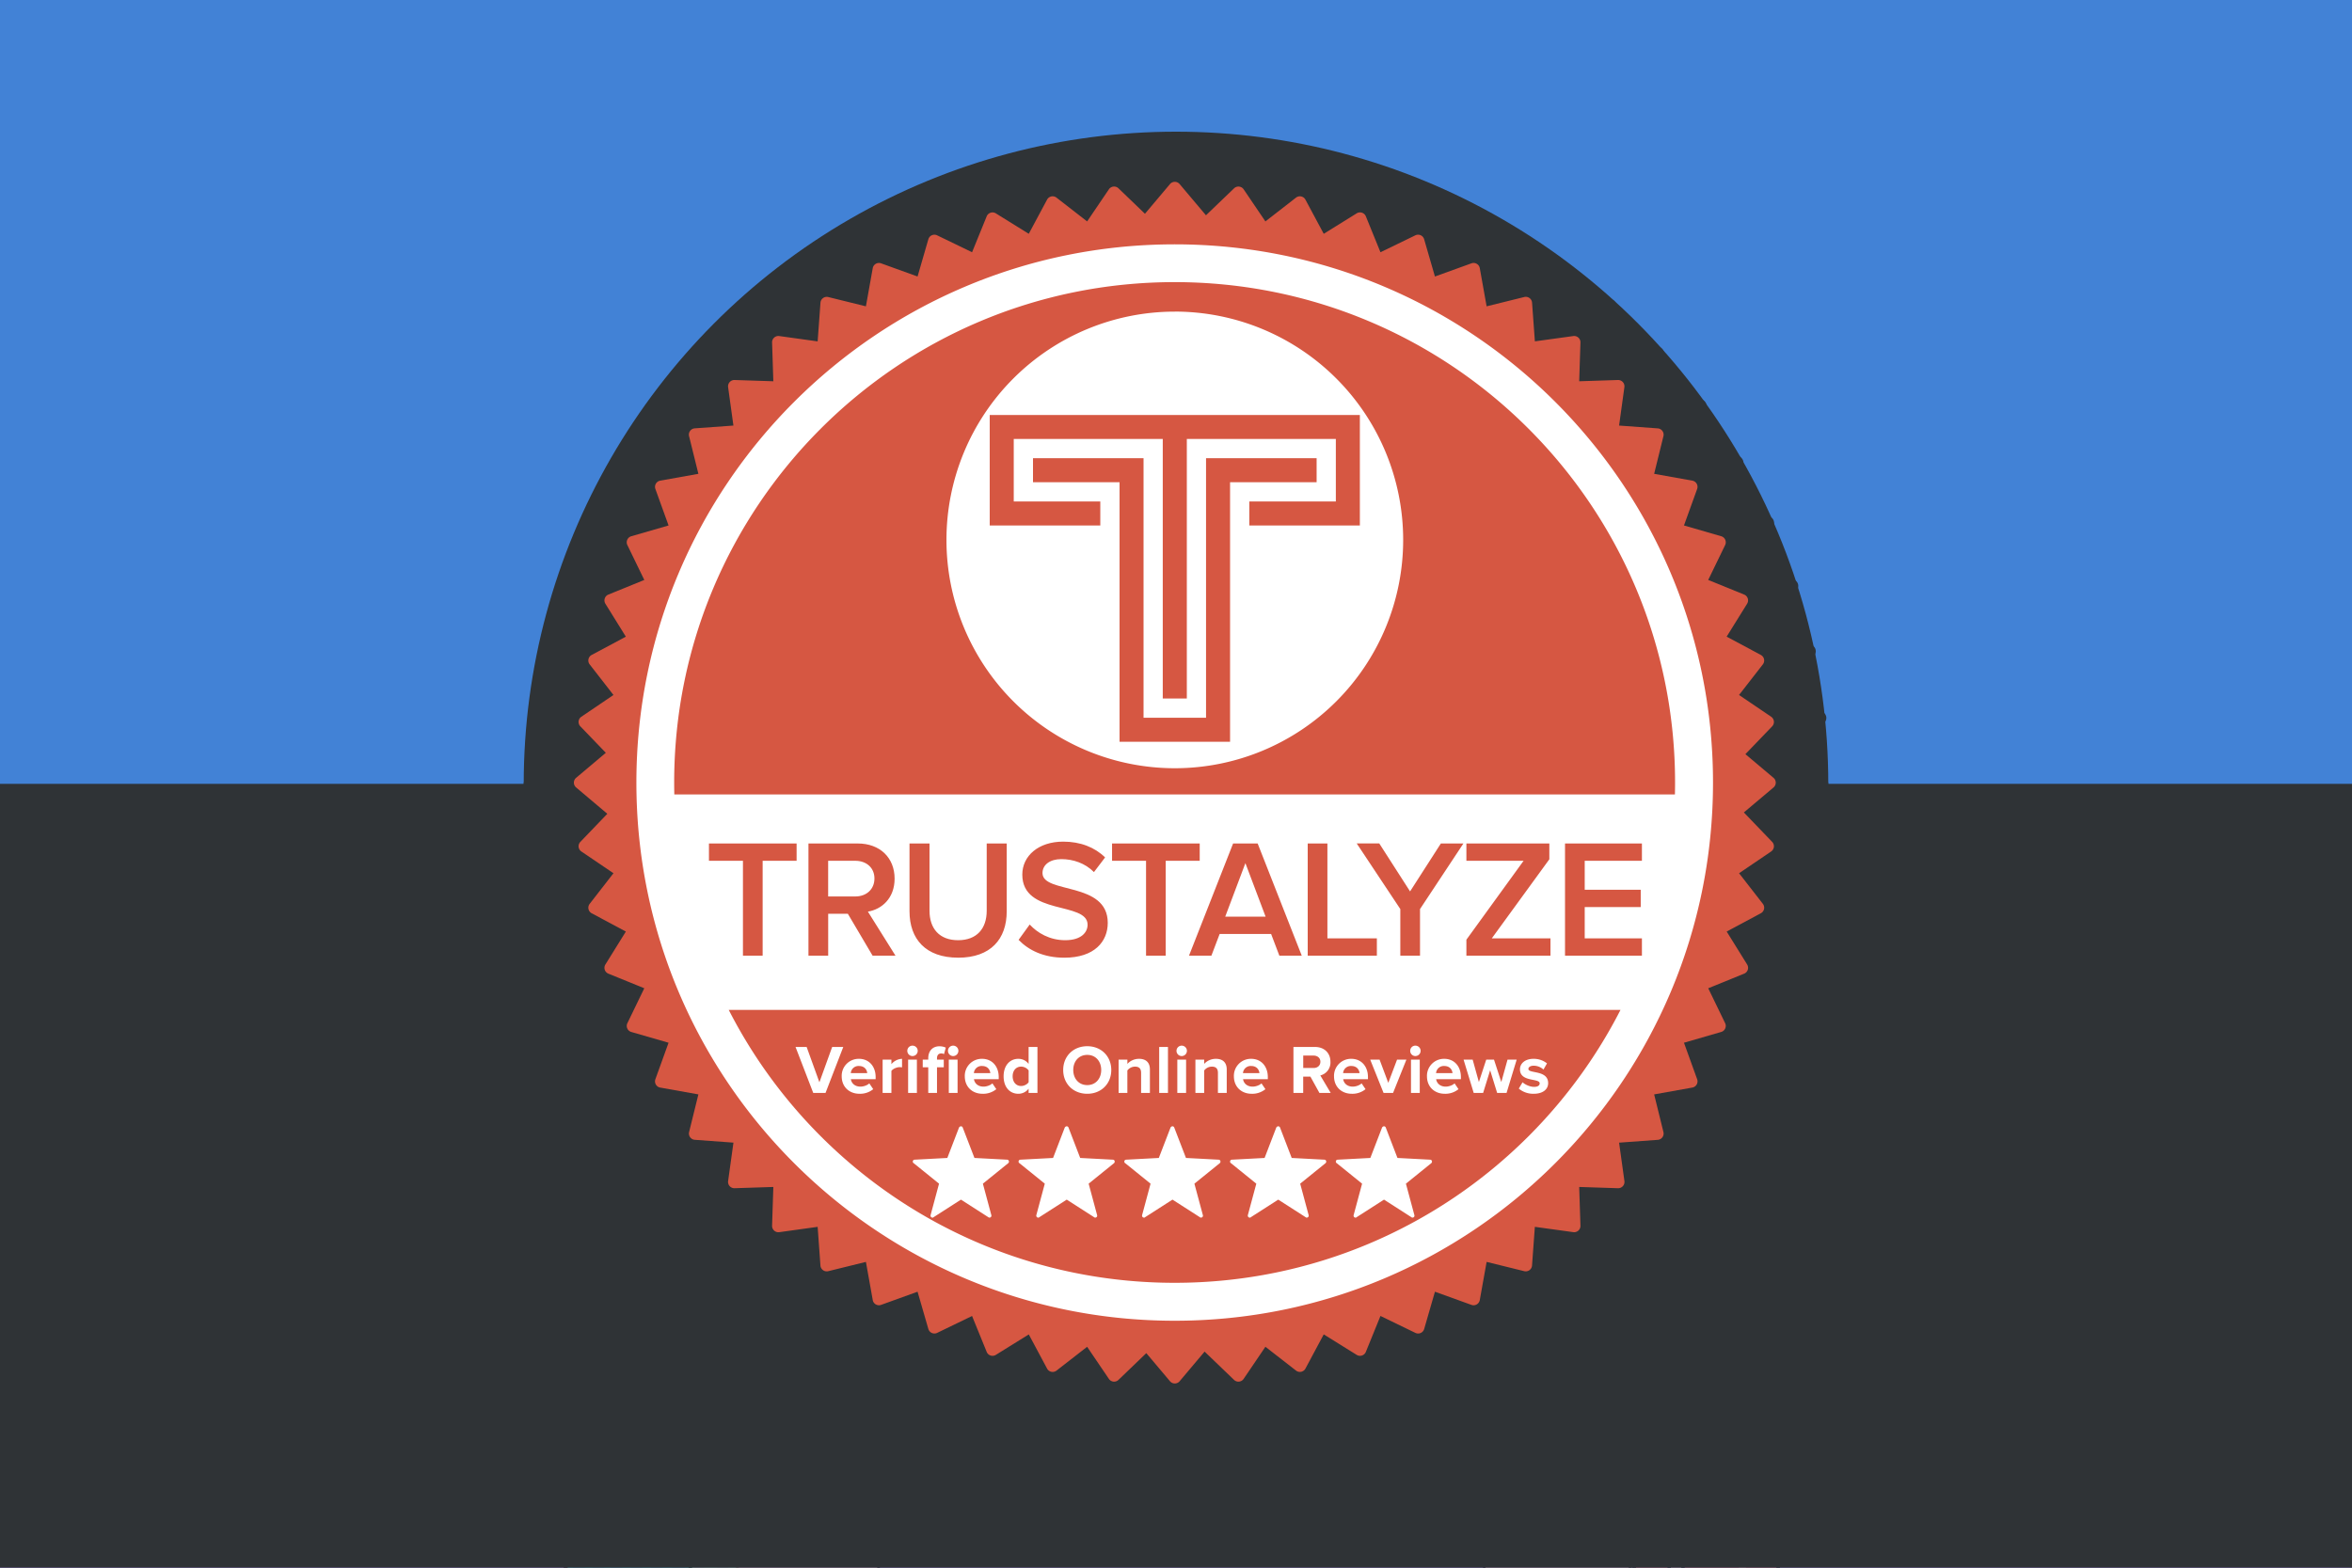 <svg xmlns="http://www.w3.org/2000/svg" xmlns:xlink="http://www.w3.org/1999/xlink" width="750" height="500"><defs><path id="a" d="M0 0h396v360H0z"/><path id="c" d="M0 0h396v360H0z"/><path id="e" d="M0 0h396v360H0z"/></defs><g fill="none" fill-rule="evenodd"><path fill="#6B46C1" fill-rule="nonzero" d="M0 0h750v500H0z"/><g transform="translate(177 170)"><mask id="b" fill="#fff"><use xlink:href="#a"/></mask><g fill-rule="nonzero" mask="url(#b)"><path fill="#38B2AD" d="M63.1 360.04c-4.78-23.34-14.06-89.39-14.06-143-2.61-.26-4.27-.65-4.96-1.16-1.9-1.38-3.52-3.14-5.43-4.5-2.19-1.58-4.67-2.55-7.06-3.75-5.18-2.6-9.94-5.9-14.67-9.22a10.38 10.38 0 01-2.5-2.17c-.14 1.6-.78 4.11-.96 5.71-.9 5.6-8.97 64.29-8.97 69.2 0 2.7-4.49 43.1 2.7 88.9H63.1z"/><path fill="#8A6D62" d="M62.46 78.68c-.21-.44-.5-1-.97-1.28-.71-.44-1.66-.2-2.3.25a7.22 7.22 0 00-1.74 2.1l-8.33 13a65.98 65.98 0 0111.6-4.96c.6-.2 1.21-.35 1.83-.46a10.63 10.63 0 00-.1-8.65z"/><path fill="#FFF" d="M14.48 188.83a5.61 5.61 0 01.1-.48v-.03c-.02.06-.04.12-.06.18l-.04.18a1.5 1.5 0 00-.03.23l.03-.08z"/><path fill="#E6E6E6" d="M95.43 64.72a2.45 2.45 0 00-2.24-1.69c-.88 0-1.76.56-2.14 1.36a5.4 5.4 0 00-.33 2.24l-.03 5.03c-.01 1.57-.02 3.19.55 4.64.36.92 1.18 1.9 2.13 1.9.09 0 .17 0 .26-.02.54-.1 1.04-.54 1.34-1.18.28-.6.37-1.3.45-2.03.3-3.02.36-6.08.17-9.1-.03-.43-.06-.8-.16-1.15z"/><path fill="#F6E05E" d="M82.99 42.7c.47-.5 1.13-.8 1.82-.8 1.33-.02 2.6-.03 3.85-.04 3.32-.02 6.46-.04 10.01-.2 1.39-.07 2.54 1 2.63 2.36.22 3.19.25 6.15.28 9.02.01.86.02 1.72.04 2.58a2.55 2.55 0 01-2.43 2.6c-4.77.17-9.34.3-13.96.4h-.05a2.49 2.49 0 01-2.48-2.4c-.08-1.97-.15-3.93-.2-5.9-.07-1.92-.14-3.85-.2-5.73-.04-.7.21-1.38.69-1.88zm13.19 32.35c-.09.8-.19 1.56-.53 2.28-.4.86-1.1 1.46-1.88 1.6-.13.03-.26.05-.4.05-1.32 0-2.38-1.2-2.84-2.4-.62-1.59-.61-3.36-.6-4.92l.02-5.03c0-.82.02-1.75.41-2.58a3.17 3.17 0 013.04-1.78c1.25.1 2.38 1 2.76 2.22.13.43.16.87.2 1.32.19 3.07.13 6.18-.19 9.24zM67.63 91.3c.08 2.12-1.05 4.34-3.06 6.1l.02 10.76c0 1.2 0 2.4 0 3.6a5.2 5.2 0 01.01 3.25l-.02.05c-.02 3.62 0 7.25.05 10.87.04 3.27.09 8.21 2.63 10.4 2.44 2.08 4.91 2.41 8.36 2.3.16-.02 1.07.08 1.3.23a42.77 42.77 0 004.74-2.47c2.05-1.18 4.17-2.4 6.3-3.02 6-1.79 14.96-2.4 20.52 1.78a9.4 9.4 0 011.85 1.94 5.8 5.8 0 011.4-.13c.19 0 .39 0 .59 0 1.58.02 3.54.04 4.9-.63 2.5-1.23 2.3-4.9 2.17-7.32l-.01-.21c-.23-4.44-.17-9-.12-13.4v-.08c0-.07.03-.14.07-.2-.14-4 .06-40.64.06-40.83v-.42c-.1-12.09-.18-24.59-1.1-36.79-.02-.1-.03-.2-.04-.29-.42-3.67-3.28-4.4-8.06-4.4-7.9-.03-15.93.3-23.7.63-4.6.2-9.35.4-14.03.52-2.2.06-5.02.6-6.4 1.71-2.47 1.99-2.35 4.9-2.24 7.73.02.42.03.84.04 1.25.09 4 .23 8.07.43 12.08.24 4.8.24 9.67.24 14.37v2.63l.02 14c.5.08.97.26 1.4.57a4.3 4.3 0 011.69 3.42z"/><path fill="#8A6D62" d="M62.14 99.12c-.8.46-1.6.88-2.4 1.3l-.58.3a9.44 9.44 0 00-1.79 2.09 37.44 37.44 0 00-3.83 7.29c1.8-.33 3.56-.6 5.24-.87.37-.06.78-.12 1.2-.16a21.9 21.9 0 012.16-9.95z"/><path fill="#FFF" d="M48.25 208.79v.02l.05-.03c-.04-.05-.09-.1-.14-.14v.05c.03.02.07.06.09.1z"/><path fill="#8A6D62" d="M57.11 101.84c-.13.08-.27.16-.4.24a83.43 83.43 0 00-11.67 9.2c-.36.34-.69.75-1.03 1.19l-.05.06a60.32 60.32 0 018.7-2.27 38.23 38.23 0 014.45-8.42z"/><path fill="#4B5668" d="M85.83 50.29c.05-.67.21-1.31.38-1.97a4.6 4.6 0 012.1-3.07 6.33 6.33 0 013.5-1.13c1.28 0 3.16.35 4.28 1.34a6 6 0 012.08 5.33c-.27 2.16-1.3 3.82-2.9 4.68-.86.46-2 .72-3.2.72-1.46 0-2.9-.37-3.94-1.02a5.36 5.36 0 01-2.3-4.88zm-.8 4.8c.02.82.69 1.46 1.5 1.47v.19l.04-.2c3.74-.07 7.43-.18 11.29-.32.83-.03 1.5-.74 1.48-1.59-.01-.7-.02-1.4-.03-2.1-.03-2.3-.05-4.7-.23-7.26a1.55 1.55 0 00-1.53-1.45h-.07c-2.89.13-5.43.16-8.13.17-1 .01-2.03.02-3.1.03a1.58 1.58 0 00-1.56 1.65c.06 1.52.12 3.08.17 4.63.05 1.6.1 3.21.17 4.78z"/><path fill="#FFF" d="M84.85 44.26c.36-.39.86-.6 1.4-.61 1.06-.02 2.1-.02 3.1-.03 2.69-.02 5.23-.04 8.11-.17a1.92 1.92 0 012 1.8c.18 2.57.2 4.97.23 7.3.01.69.02 1.38.03 2.08a1.95 1.95 0 01-1.85 1.98c-3.86.14-7.56.25-11.3.33h-.04a1.9 1.9 0 01-1.89-1.84c-.06-1.59-.11-3.18-.16-4.77a748 748 0 00-.17-4.63c-.02-.53.17-1.05.54-1.44zm-1.39 11.92c.03.93.79 1.67 1.72 1.67h.03c4.63-.1 9.19-.23 13.95-.4.95-.04 1.71-.85 1.7-1.82-.02-.86-.03-1.72-.04-2.58-.03-2.86-.07-5.81-.28-8.98a1.77 1.77 0 00-1.75-1.65h-.08c-3.57.17-6.71.2-10.04.22-1.25 0-2.52.01-3.85.03a1.82 1.82 0 00-1.77 1.89c.08 1.88.14 3.8.2 5.73.07 1.98.13 3.96.21 5.89zM63.85 87.23V85.9c-.12.45-.26.9-.43 1.34.14 0 .28 0 .43 0z"/><path fill="#8A6D62" d="M43.41 111.98l.1-.13c-.04 0-.08 0-.12 0-.93 0-1.85-.25-2.64-.74a.39.39 0 01.1-.7c.1-.03.2-.01.3.04.87.54 1.95.75 2.96.57.04 0 .07 0 .1 0a92.9 92.9 0 018.52-7.14 6.12 6.12 0 01-1.74-1.53.39.39 0 01.07-.55.38.38 0 01.53.07 5.35 5.35 0 001.83 1.51c.94-.68 1.9-1.33 2.88-1.95.79-.49 1.59-.94 2.41-1.36.07-.05.13-.1.2-.15a.37.37 0 01.24-.07l.25-.13a29.68 29.68 0 003.75-2.16c2.4-1.71 3.8-4.04 3.72-6.22a3.53 3.53 0 00-1.34-2.82c-.72-.5-1.6-.58-2.52-.48-.1.08-.23.1-.34.05-.58.1-1.17.26-1.72.44a67.88 67.88 0 00-26.65 16.1 20.98 20.98 0 00-3.89 4.75c-1.02 1.86-1.55 3.97-2.06 6.02-.6 2.38-1.4 4.83-2.18 7.2a132.3 132.3 0 00-1.77 5.66c.24-.27.49-.53.73-.8l4.25-4.65c1.68-1.85 3.42-3.75 5.41-5.35a29.62 29.62 0 017.66-4.36c.33-.33.64-.71.96-1.12z"/><path fill="#8A6D62" d="M25.4 144.63a.38.38 0 01.46-.29c3.97.97 8.15.63 11.92-.97a.38.38 0 01.5.2c.08.2 0 .43-.2.51a19.74 19.74 0 01-12.4 1.01.39.39 0 01-.28-.46zm-6.43 48.56c1.6.98 3.2 1.95 4.78 2.95 3.17 1.98 6.33 4.01 9.28 6.32 1.4 1.09 2.7 2.35 4.18 3.33 1.51 1 3.19 1.66 4.76 2.56a24.85 24.85 0 014.98 3.64c.18-1.46.37-2.93.59-4.38.5-3.43.82-7.07 2.2-10.28a21.37 21.37 0 015.58-7.6c4.7-4.13 8.6-8.07 11.94-12.06a141.18 141.18 0 0013.63-19.84c3.5-6.02 10.52-11.12 18.78-13.62a25.22 25.22 0 016.66-1.1c1.13-.05 2.3-.08 3.29-.57.8-.4 1.23-.96 1.3-1.72.16-1.75-1.58-4.05-2.9-5.04-5.33-4-14.02-3.4-19.85-1.66-2.04.6-4.12 1.8-6.13 2.95-4.55 2.61-9.25 5.31-14.3 2.02a12.79 12.79 0 01-3.44-3.31c0 .15-.08.3-.21.36a15.1 15.1 0 00-8.26 12.34.38.38 0 01-.38.36h-.03a.39.39 0 01-.35-.41 15.68 15.68 0 018.69-12.99c.1-.05.2-.05.3-.01a18.56 18.56 0 01-2.46-5.64 32.3 32.3 0 01-.81-10.58c-.14.08-.29.16-.44.24-2.02 1.08-4.29 1.7-6.48 2.31-.29.08-.58.16-.87.24.18.85.31 1.7.37 2.56.01.21-.14.4-.36.41H53a.38.38 0 01-.38-.36c-.06-.8-.17-1.6-.35-2.4-2.66.78-5.14 1.68-7.1 3.52-.82.77-1.54 1.7-2.24 2.61-1.23 1.6-2.5 3.25-4.39 4.1a.38.38 0 01-.5-.2c-.09-.2 0-.43.2-.51 1.7-.77 2.86-2.27 4.09-3.87.71-.93 1.45-1.89 2.32-2.7 2.15-2.01 4.92-2.97 7.7-3.77a.37.37 0 01.11-.05h.08c.38-.11.76-.22 1.14-.33 2.15-.6 4.38-1.2 6.33-2.24 1.4-.74 3.21-2.04 3.88-4 .56-1.67.03-3.94-1.66-4.68-1.03-.45-2.3-.25-3.33-.1-5.18.82-10.82 1.7-15.98 3.73l-.02.02a.38.38 0 01-.28.1 28.79 28.79 0 00-7.35 4.22c-1.94 1.56-3.66 3.45-5.32 5.27L25.69 128c-3.23 3.52-6.56 7.17-6.61 15.68.87 7.2 1.7 14.43 1.59 21.69a68.31 68.31 0 01-.66 8.6c-.4 2.76-.86 5.68-2.03 8.23-1.3 2.81-1.52 6.22-1.7 9.3a184.78 184.78 0 002.68 1.69z"/><path fill="#38B2AD" d="M46.58 212.7a36.87 36.87 0 00-7.42-4.9c-2.27-1.14-4.04-2.75-6.03-4.31-4.96-3.9-10.37-7.11-15.68-10.48-1.01-.64-2.59-1.54-3.29-2.78-.25 1.62-.3 3.4.17 4.6.83 2.16 3.4 3.38 5.19 4.6 3.43 2.37 6.9 4.67 10.6 6.6 3.33 1.76 7 3 9.92 5.46 1.47 1.23 2.84 2.64 4.44 3.7 1 .66 4.29 2.89 4.76-.01.1-.62.11-1.23.07-1.84-.84.4-2.16-.15-2.73-.63z"/><path fill="#4FD2C5" d="M35.46 209.5c-1.04 9.12-3.03 18.13-4.16 27.25.85 2.13 1.73 4.24 2.66 6.34.72-5.1 1.31-10.22 1.76-15.35.5-5.72.67-11.56 1.56-17.26-.6-.35-1.2-.68-1.82-.99zm5.28 3.56c-.7 5.33-.84 10.77-1.34 16.1a281.7 281.7 0 01-2.54 19.87 97 97 0 002.22 3.94c.07-1.27.13-2.55.22-3.82.32-4.96 1.11-9.7 2.06-14.56 1.23-6.38 1.38-12.88 1.9-19.34-.87-.7-1.69-1.45-2.52-2.19zm5.92 146.98c.01-.75-.76-3.59-.9-4.49-.3-1.93-.5-3.7-.76-7.18-.18-.6-.83-17.56-.26-35.01.44-13.35.66-28.2 1.02-34.12.05-.9.4-16.3.9-27.07.2-4.26.8-7.96.9-9.92.01-.33-.36-12.57 0-19.58.05-1.2.83-2.95.9-3.64.04-.51.36-1.81.4-1.92l-2.2.15a201.24 201.24 0 00-2.2 15.4c-.15 1.42 0 2.7 0 5.28 0 2.69-1.17 8.55-1.23 8.97-1.06 8.7-.07 10.16 0 19.83.05 5.54-.07 11.43-.16 12.5-.63 7.47-.95 20.08-1.45 25.81-1 11.75-.15 24.73 0 33.8 0 .8 0 1.6.03 2.41.15 6.28.24 12.52-.03 18.78h5.04z"/><path fill="#4FD2C5" d="M37.84 341.26c-.1-4.3-.8-18.17-.98-22.52 0-14.57 3.52-25.14 2.22-65.87l-2.22-3.85c-1.87 14.31-2.61 69.92-2.95 69.1-.07 6.1.38 12.28.48 18.3.07 4.73.4 9.4.82 14.1.28 3.27.19 6.57.55 9.83h2.12c.29-6.36.1-12.72-.04-19.09zm-6.44 9.25a150.4 150.4 0 01-.83-14.83c-.06-8.23.16-15.03.78-24.43.61-9.4.05-13.34.05-21.42 0-5.56 1.06-21.16 1.07-21.37.92-17.56 1.61-26.09 1.63-26.2.8-6.81 1.33-11.53 1.58-14.17.27-2.78.39-5.2.54-7.21.56-7.3.89-9.64 1.06-10.5l-1.8-1c-.31 2.79-2.06 13.21-3.18 20.48a136.6 136.6 0 00-.95 7.3c-.25 5.4-2.42 26.72-3.28 44.77-.58 12.18 0 24 0 24.17-.06 1.44-.14 2.88-.2 4.34-.26 6.63-.32 13.32.02 19.95.52 10.05 1.87 20 3.25 29.96h.83c-.3-3.26-.22-6.55-.57-9.84z"/><path fill="#4FD2C5" d="M24.05 329.63c-.3-6.87-.3-13.8.09-20.66.16-2.94.14-5.8.11-8.74 0-.64 0-1.28.02-1.91 0-.1-.36-14.24 0-22.67.37-8.7 1.48-11.86 2.45-23.34 1.9-22.62 5.14-44.7 5.16-44.9l-2.21-.9c-.02.4-2.88 16.79-4.58 35.74-1.14 12.69-2.78 26.03-3.34 36.35-.5 9.47.01 16.47 0 16.71-.36 10.3-.99 20.6-.48 30.87.56 11.46 3.2 22.73 3.82 34.17h2.23c-1.43-10.2-2.83-20.42-3.27-30.72z"/><path fill="#4FD2C5" d="M17.46 326.18c-.35-8.68-.32-19.36 0-28.05.17-4.4.12-7.33.17-11.74-.21-.27.1-9.34 1.43-22.18.77-7.42 2.35-17.04 3.37-25.22.87-6.94 1.18-13.4 1.8-18.92.88-7.86 1.9-13.72 1.93-15.63l-1.5-.9c-.22 1.04-3.26 20.86-5.6 40.8-.55 4.71-1.55 9.6-2 14.06-1.48 14.23-1.94 25.6-1.97 25.57-.08 13.23-.28 26.45.18 39.67.27 7.6 1.33 14.95 2.36 22.46.64 4.74 1.1 9.49 1.43 14.25h2.22c-.64-11.45-3.35-22.7-3.82-34.17z"/><path fill="#4FD2C5" d="M13.76 345.7c-1.07-7.37-2.05-14.6-2.3-22.06-.43-13.36-.24-26.71-.18-40.07 0-.24.16-13.52 1.88-25.5 2.91-20.35 6.58-45.27 6.45-45.78.98-6.02 1.47-9.7 1.47-11.03l-1.47-1.03c0 .13-2.01 12.74-4.35 28.88-2.6 17.99-4.59 28.35-5.62 44.74.03 2.44-.43 9.02-.44 11.47-.02 9.3-.94 18.58-.72 27.9.23 9.2 1.13 18.37 2.2 27.5.76 6.55 1.49 13.11 2.48 19.63h2.1c-.33-4.9-.8-9.8-1.5-14.65z"/><path fill="#4FD2C5" d="M6.87 340.72c-1.12-9.63-2.11-19.3-2.22-29-.1-9.2 1.1-18.44.72-27.63-.13-2.99.32-6 .51-9s4-37.9 4.9-43.81c.89-5.91 2.68-15 5.37-33.62.25-1.7-.22-2.05-1.42-1.04-.92 5.53-4.23 26.47-6.65 44.9C6 257.39 4.73 271.46 4.62 271.4c-.98 29.72-2.58 59.57 2.7 88.96h2c-.96-6.52-1.7-13.08-2.45-19.63z"/><path fill="#4FD2C5" d="M16.08 197.1c.1-1.59.19-3.17.33-4.75a6.9 6.9 0 01-2.25-2.12c-.25 1.62-.3 3.4.17 4.6.34.9.99 1.63 1.75 2.27zm3.9-2.5c-.12 1.65-.21 3.3-.3 4.95.48.33.97.66 1.46 1 .15-1.66.28-3.31.4-4.97l-1.56-.98zm5.19 3.3c-.13 1.67-.28 3.33-.44 5 .51.32 1.03.65 1.55.96.21-1.61.42-3.23.6-4.84-.56-.38-1.14-.75-1.71-1.12zm5.23 3.55c-.18 1.48-.38 2.95-.58 4.43a50.46 50.46 0 002.1 1.05c.13-1.37.22-2.75.3-4.14-.6-.45-1.2-.9-1.81-1.34zm5.44 4.2c-.08 1-.18 2-.28 3 .63.33 1.25.66 1.86 1.01.14-.86.3-1.72.49-2.57-.72-.45-1.4-.93-2.07-1.45zm5.55 3.37c-.2 1.05-.38 2.11-.53 3.17.82.73 1.62 1.48 2.48 2.16.1-1.28.24-2.56.4-3.83a36.23 36.23 0 00-2.35-1.5zm7.92 4.32c-.6.28-1.44.09-2.08-.23-.12 1.12-.22 2.25-.3 3.37 1.05.33 2.07.2 2.31-1.3.1-.62.11-1.23.07-1.84z"/><path fill="#FFF" d="M47.72 212.4zM49.2 210.2c-.05-.14-.1-.27-.17-.4.04.14.09.28.12.42l.05-.02z"/><path fill="#F7AE55" d="M88.53 54.51c.92.57 2.21.9 3.55.9 1.08 0 2.08-.22 2.84-.62 1.37-.74 2.25-2.2 2.49-4.1.04-.34.05-.69.03-1.03a5.56 5.56 0 00-1.85-3.62c-.9-.79-2.54-1.15-3.78-1.15a5.59 5.59 0 00-3.07 1 3.86 3.86 0 00-1.8 2.63c-.15.62-.3 1.22-.34 1.83a4.56 4.56 0 001.93 4.16z"/><path fill="#000" d="M23.63 130.05l-.1-.02a.39.39 0 01-.27-.47c.6-2.38 1.4-4.83 2.18-7.2.78-2.36 1.58-4.8 2.17-7.15.52-2.1 1.07-4.26 2.14-6.2a21.63 21.63 0 014.03-4.94 68.62 68.62 0 0126.94-16.28c1.73-.55 3.7-.96 5.24.1a4.3 4.3 0 011.68 3.42c.08 2.45-1.43 5.02-4.05 6.88a30.35 30.35 0 01-3.85 2.22c-1.01.52-2.06 1.06-3.03 1.67a83.43 83.43 0 00-11.67 9.2c-.36.34-.69.75-1.03 1.19-.35.44-.71.9-1.12 1.27a.38.38 0 01-.54-.02.39.39 0 01.03-.55c.36-.34.69-.75 1.03-1.19.35-.44.71-.89 1.12-1.27 4-3.72 8.07-6.93 11.77-9.28 1-.64 2.07-1.18 3.1-1.7a29.74 29.74 0 003.75-2.17c2.4-1.71 3.8-4.04 3.72-6.22a3.53 3.53 0 00-1.34-2.82c-1.26-.87-3.03-.49-4.58 0a67.88 67.88 0 00-26.65 16.1 20.98 20.98 0 00-3.89 4.76c-1.02 1.86-1.55 3.97-2.06 6.02-.6 2.39-1.4 4.83-2.18 7.2-.78 2.36-1.58 4.8-2.17 7.15-.04.17-.2.3-.37.3z"/><path fill="#000" d="M48 94.17a.38.38 0 01-.2-.07.39.39 0 01-.12-.53l9.13-14.24c.51-.8 1.1-1.7 1.95-2.31.83-.6 2.12-.9 3.13-.28.63.4 1 1.07 1.26 1.61a11.42 11.42 0 01-.01 9.55.38.38 0 01-.51.18.39.39 0 01-.18-.51c1.3-2.78 1.3-6.1 0-8.89-.2-.44-.5-1-.96-1.28-.71-.44-1.66-.2-2.3.25a7.22 7.22 0 00-1.74 2.1L48.32 94a.38.38 0 01-.32.18zm-29.3 49.91a.39.39 0 01-.38-.39c.04-8.83 3.48-12.6 6.81-16.23l4.25-4.65c1.68-1.85 3.42-3.75 5.41-5.35 6.89-5.55 16.37-7.03 23.99-8.23 1.12-.17 2.51-.4 3.74.15 2.08.9 2.76 3.65 2.08 5.64-.75 2.2-2.72 3.63-4.25 4.43-2.02 1.08-4.29 1.7-6.48 2.31-3.27.9-6.36 1.76-8.72 3.97-.81.77-1.54 1.7-2.23 2.61-1.24 1.6-2.5 3.25-4.39 4.1a.38.38 0 01-.5-.2c-.09-.2 0-.43.2-.51 1.7-.77 2.86-2.27 4.09-3.87.71-.93 1.45-1.89 2.32-2.7 2.5-2.33 5.82-3.25 9.03-4.15 2.15-.6 4.38-1.2 6.33-2.24 1.4-.74 3.21-2.04 3.88-4 .56-1.67.03-3.94-1.66-4.68-1.03-.45-2.3-.25-3.33-.1-7.92 1.25-16.9 2.65-23.63 8.07-1.94 1.56-3.66 3.45-5.32 5.27L25.69 128c-3.23 3.53-6.57 7.17-6.61 15.7 0 .22-.17.39-.38.4z"/><path fill="#000" d="M60.37 109.8a.38.38 0 01-.38-.37 22 22 0 012.6-11.21c.1-.19.33-.26.51-.16.2.1.26.33.16.52a21.25 21.25 0 00-2.5 10.82c0 .21-.16.4-.37.4h-.02zM53 124.97a.38.38 0 01-.38-.36c-.07-.94-.21-1.88-.44-2.8a.39.39 0 01.28-.47.38.38 0 01.46.28c.24.96.4 1.95.46 2.94.01.21-.15.4-.36.41H53zm2.46 23.87h-.03a.39.39 0 01-.35-.41 15.68 15.68 0 018.69-12.99.38.38 0 01.5.18c.1.2.02.43-.17.52a15.1 15.1 0 00-8.26 12.34.38.38 0 01-.38.36zm-2.5-37.9a.39.39 0 01-.35-.52 38.2 38.2 0 014.14-8.05c.6-.88 1.28-1.8 2.17-2.45a.38.38 0 01.53.08c.12.18.09.42-.08.54a8.79 8.79 0 00-1.99 2.27 37.44 37.44 0 00-4.06 7.88.38.38 0 01-.36.25zm-9.56.92c-.93 0-1.85-.26-2.64-.75a.39.39 0 01.1-.7c.1-.03.2-.01.3.04.87.54 1.95.75 2.96.57a.38.38 0 01.44.31c.04.21-.1.41-.3.45-.29.05-.58.08-.86.08zm9.86-7.75a.38.38 0 01-.17-.04c-.82-.4-1.53-1-2.09-1.72a.39.39 0 01.07-.55.38.38 0 01.53.07 5.35 5.35 0 001.83 1.51c.19.1.26.33.17.52a.38.38 0 01-.34.21zm-22.9 41.55c-1.58 0-3.15-.2-4.67-.57a.39.39 0 01-.28-.46.38.38 0 01.46-.29c3.97.97 8.15.63 11.92-.97a.38.38 0 01.5.2c.08.2 0 .43-.2.51a19.74 19.74 0 01-7.74 1.58zm45.27-7.03c-3.45.13-5.92-.2-8.36-2.3-2.54-2.18-2.6-7.12-2.63-10.4l-.01-.8c-.06-3.77-.05-7.6-.04-11.3 0-1.89.01-3.77.01-5.66l-.02-11.44c-.2.2-.45.38-.7.5l.01 10.95c0 1.14 0 2.3 0 3.44.7.96.7 2.42-.01 3.37-.01 3.34-.01 6.77.04 10.15l.01.8c.04 3.4.1 8.54 2.88 10.93 2.3 1.98 4.7 2.5 7.69 2.5.37 0 .76-.02 1.16-.03.2 0 1.32-.2 1.31-.4 0-.2-1.16-.32-1.34-.31zm44.48-9.65l-.01-.21a208.06 208.06 0 01-.11-13.61c0-.2.12-40.67.12-40.86v-.43c-.1-12.1-.18-24.6-1.11-36.83-.01-.1-.02-.21-.03-.32-.54-4.62-4.81-5.02-8.77-5.04-7.91-.02-15.95.32-23.73.64-4.6.2-9.35.4-14.02.52-2.14.06-5.22.58-6.82 1.87-2.75 2.21-2.63 5.31-2.5 8.31.01.41.03.83.03 1.23.09 4.02.23 8.09.43 12.1.24 4.8.24 9.65.24 14.34 0 .87 0 1.75 0 2.63l.03 14.28a2.3 2.3 0 01.7.17l-.02-14.45v-2.63c0-4.7 0-9.56-.24-14.37-.2-4.03-.34-8.06-.43-12.08 0-.41-.02-.83-.04-1.25-.11-2.82-.23-5.74 2.24-7.73 1.38-1.1 4.2-1.65 6.4-1.71 4.68-.12 9.43-.32 14.03-.52 7.77-.32 15.8-.66 23.7-.64 4.78.02 7.64.74 8.06 4.41.01.1.02.2.03.3.93 12.19 1.02 24.69 1.1 36.78l.01.42c0 .19-.2 36.84-.06 40.84a.35.35 0 00-.07.2v.06c-.06 4.41-.11 8.97.12 13.4l.01.22c.13 2.43.32 6.09-2.17 7.32-1.36.67-3.33.65-4.9.63-.2 0-.4 0-.59 0-.2 0-1.48.01-1.48.2 0 .2.19.51.38.51s1.48 0 1.68 0c.27 0 .55.01.83.01 1.48 0 3.12-.09 4.39-.71 2.92-1.44 2.7-5.39 2.57-8z"/><path fill="#000" d="M98.79 42.43h-.08c-3.57.16-6.71.18-10.04.2-1.25.02-2.52.02-3.85.04a1.81 1.81 0 00-1.77 1.89c.08 1.88.14 3.8.2 5.74.07 1.97.13 3.95.21 5.88.03.93.79 1.67 1.72 1.67h.03c4.63-.1 9.19-.23 13.95-.4.95-.04 1.71-.85 1.7-1.82-.02-.86-.03-1.72-.04-2.58a155.8 155.8 0 00-.28-8.97 1.77 1.77 0 00-1.75-1.65zm-13.61 16.2a2.49 2.49 0 01-2.48-2.42c-.08-1.96-.15-3.92-.2-5.89-.07-1.92-.14-3.85-.2-5.73a2.58 2.58 0 012.51-2.69c1.33-.02 2.6-.03 3.85-.04 3.32-.02 6.46-.04 10.01-.2 1.39-.07 2.54 1 2.63 2.36.22 3.19.25 6.15.28 9.02.01.86.02 1.72.04 2.58a2.55 2.55 0 01-2.43 2.6c-4.77.17-9.34.3-13.96.4h-.05z"/><path fill="#000" d="M97.55 43.83h-.07c-2.89.13-5.43.16-8.13.17-1 .01-2.03.02-3.1.03a1.58 1.58 0 00-1.56 1.65c.06 1.52.12 3.08.17 4.63.05 1.6.1 3.21.17 4.78.02.81.69 1.46 1.5 1.47v.19l.04-.2c3.74-.07 7.43-.18 11.29-.32.83-.03 1.5-.74 1.48-1.59-.01-.7-.02-1.4-.03-2.1-.03-2.3-.05-4.7-.23-7.26a1.55 1.55 0 00-1.53-1.45zM86.53 56.94a1.9 1.9 0 01-1.89-1.84c-.06-1.59-.11-3.18-.16-4.77a748 748 0 00-.17-4.63 1.97 1.97 0 011.93-2.05c1.07-.02 2.1-.02 3.1-.03 2.7-.02 5.24-.04 8.12-.17a1.93 1.93 0 012 1.8c.18 2.57.2 4.97.23 7.3 0 .69.02 1.38.03 2.08a1.95 1.95 0 01-1.85 1.98c-3.86.14-7.56.25-11.3.33h-.04z"/><path fill="#000" d="M91.81 44.7a5.79 5.79 0 00-3.18 1.04 4.03 4.03 0 00-1.87 2.73c-.16.63-.3 1.24-.35 1.86a4.77 4.77 0 002.02 4.34c.95.6 2.28.94 3.65.94 1.1 0 2.15-.23 2.93-.65 1.43-.77 2.34-2.27 2.59-4.24.04-.36.05-.72.03-1.07a5.75 5.75 0 00-1.92-3.75c-.93-.83-2.63-1.2-3.9-1.2zm.27 11.3a7.45 7.45 0 01-3.85-1 5.16 5.16 0 01-2.2-4.7c.04-.65.2-1.28.36-1.93.37-1.43.9-2.2 2.03-2.95a6.13 6.13 0 013.4-1.1c1.23 0 3.07.33 4.14 1.29a6.14 6.14 0 012.05 4c.03.39.02.77-.03 1.16-.26 2.1-1.25 3.7-2.8 4.53a6.7 6.7 0 01-3.1.7z"/><path fill="#000" d="M91.82 44.5c1.3 0 3.05.4 4.02 1.25-1.04-.91-2.81-1.24-4.02-1.24zm6 5.73a6.12 6.12 0 010 0zm-6-5.34a5.58 5.58 0 00-3.07 1 3.86 3.86 0 00-1.8 2.63c-.16.62-.31 1.22-.35 1.83a4.56 4.56 0 001.93 4.16c.92.57 2.21.9 3.55.9 1.08 0 2.08-.22 2.84-.62 1.37-.74 2.25-2.2 2.49-4.1.04-.34.05-.69.03-1.03a5.56 5.56 0 00-1.85-3.62c-.9-.79-2.54-1.15-3.78-1.15zm-4.71 8.76a4.22 4.22 0 010 0zm4.97 2.54c-1.47 0-2.91-.37-3.95-1.02a5.36 5.36 0 01-2.3-4.88c.05-.67.21-1.31.38-1.97a4.6 4.6 0 012.1-3.07 6.33 6.33 0 013.5-1.13c1.28 0 3.16.35 4.28 1.34a6 6 0 012.08 5.33c-.27 2.16-1.3 3.82-2.9 4.68-.86.46-2 .72-3.2.72zm16.4 78.97c-5.56-4.17-14.53-3.57-20.52-1.78-2.13.63-4.25 1.84-6.3 3.02-4.55 2.61-8.85 5.08-13.51 2.04-1.89-1.22-7.92-6.27-6.54-19.9a.38.38 0 00-.34-.42.38.38 0 00-.42.35c-.4 3.97-.14 7.99.74 11.32 1.13 4.26 3.2 7.39 6.14 9.3 5.06 3.29 9.76.6 14.31-2.02 2.01-1.15 4.1-2.34 6.13-2.95 5.83-1.74 14.52-2.34 19.85 1.66 1.32.99 3.06 3.29 2.9 5.03-.07.77-.5 1.34-1.3 1.73-.98.49-2.16.52-3.3.56a25.28 25.28 0 00-6.66 1.1c-8.25 2.51-15.27 7.6-18.77 13.63a141.18 141.18 0 01-13.63 19.83 110.27 110.27 0 01-11.94 12.06 21.36 21.36 0 00-5.59 7.61c-1.37 3.2-1.7 6.85-2.2 10.27-.23 1.62-.44 3.23-.64 4.85a.9.9 0 01.12.07l.38.3c.1.07.19.16.25.25.44-3.98.95-7.95 1.54-11.91v-.04c.33-1.02.63-1.9.95-2.72a20.07 20.07 0 015.69-8.1c4.72-4.14 8.65-8.12 12.02-12.14 4.68-5.6 9.16-12.12 13.71-19.94 3.4-5.86 10.26-10.82 18.33-13.27a24.45 24.45 0 016.47-1.08c1.22-.04 2.47-.08 3.6-.63a2.86 2.86 0 001.73-2.35c.2-2.12-1.8-4.68-3.2-5.73zm-89.4 8.49a.38.38 0 00-.43-.34.39.39 0 00-.33.43c1.46 12.2 3.12 26.02-1.01 38.6l-.01.08c-1.14 2.51-1.5 5.28-1.72 8.06-.02.22-.03.44-.05.66a.8.8 0 01.33.35c.02.04.04.08.06.13.13.03.24.1.34.18.18-3.17.38-6.7 1.72-9.61 1.17-2.55 1.64-5.47 2.03-8.23.41-2.85.61-5.73.66-8.6.11-7.27-.72-14.51-1.6-21.71zm74.11-80.62c-.88 0-1.76.56-2.14 1.36a5.4 5.4 0 00-.33 2.24l-.03 5.03c-.01 1.57-.02 3.19.55 4.64.36.92 1.18 1.9 2.13 1.9.09 0 .17 0 .26-.02.54-.1 1.04-.54 1.34-1.18.28-.6.37-1.3.45-2.03.3-3.02.36-6.08.17-9.1-.03-.43-.06-.8-.16-1.15a2.45 2.45 0 00-2.24-1.69zm.18 15.95c-1.32 0-2.38-1.2-2.84-2.4-.62-1.59-.61-3.36-.6-4.92l.02-5.03c0-.82.02-1.75.41-2.58a3.17 3.17 0 013.04-1.78c1.25.1 2.38 1 2.76 2.22.13.43.16.87.2 1.32.19 3.07.13 6.18-.19 9.24-.08.8-.18 1.56-.52 2.28-.4.86-1.1 1.46-1.88 1.6-.13.03-.26.05-.4.05z"/><path fill="#000" d="M48.68 207.97c-.4-.38-.98.22-.6.59a4.1 4.1 0 011.37 2.86c-1 1.18-1.9 1.3-2.68.39a24.9 24.9 0 00-4.8-3.45c-1.57-.91-3.25-1.57-4.76-2.57-1.48-.98-2.79-2.24-4.18-3.33a106.9 106.9 0 00-9.28-6.32c-1.59-1-3.19-1.97-4.79-2.95-.78-.49-1.57-.98-2.35-1.47a5.65 5.65 0 01-1.74-1.6c-.82-1.18-.44-2.25 1.14-3.22.27-.03.29-.46 0-.44-1.37.06-2.08.95-2.2 2.3-.17 2.02 2.27 3.38 3.64 4.25 5.3 3.37 10.72 6.57 15.68 10.48 1.99 1.56 3.76 3.17 6.03 4.31a36.87 36.87 0 017.42 4.9c.72.62 2.67 1.35 3.28.1.87-1.73.15-3.57-1.18-4.84z"/><path fill="#000" d="M49.6 210.37c-.05-.13-.2-.25-.34-.2-.04.02-.07.04-.1.05a4.6 4.6 0 00-.24-.7.22.22 0 00-.09-.1l-.12-.47c-.05-.23-.3-.26-.45-.15l-.01-.01c-.13-.26-.52-.13-.52.14v.39c0 .58 0 1.17 0 1.75-.43.29-.35.9-.02 1.2-.06.23.24.46.46.33.12-.07.23-.16.33-.24.23-.1.42-.26.55-.46.04.05.08.1.12.16.18.23.47.01.5-.2.01-.13.02-.28 0-.43.08-.36.05-.72-.07-1.06zm-33.72-23.74c-.03.07-.06.15-.08.23a.3.3 0 00-.3.05.7.7 0 00-.25.45.94.94 0 00-.2.16c-.05 0-.1.03-.14.06-.27.2-.38.51-.32.77a1.13 1.13 0 00-.15 1.19c.03.6.27 1.14.97 1.35h.04l.01.01c.15.21.5.16.5-.12a.25.25 0 00.1-.2V188.78l.34-2c.06-.36-.39-.47-.52-.15z"/><path fill="#000" d="M50.03 212.2c-.07-.53-.9-.53-.83 0 .13 1 .2 1.97.04 2.98-.47 2.9-3.76.67-4.76.01-1.6-1.06-2.97-2.47-4.44-3.7-2.92-2.46-6.59-3.7-9.93-5.45a104.85 104.85 0 01-10.6-6.6c-1.78-1.23-4.35-2.45-5.18-4.6-.74-1.9-.18-5.27.41-7.1.09-.26-.3-.36-.4-.11-.71 1.95-1.16 4.69-.73 6.76.4 1.97 1.75 2.92 3.3 4.02 4.74 3.33 9.5 6.63 14.68 9.22 2.4 1.2 4.87 2.17 7.06 3.74 1.91 1.37 3.52 3.13 5.43 4.51 1.04.76 3.42 2.3 4.76 1.31 1.57-1.17 1.42-3.2 1.19-4.99z"/><path fill="#000" d="M49.15 216.08C46.94 224.2 54.73 329.52 63 360.04c.05.2.75.18.7 0-7.47-30.52-15.9-135.35-14.13-143.84.06-.28-.35-.4-.42-.12zm-34.4-19.6l-.68-1.12c-4.2 23.72-10.24 64.95-10.61 76.96-1.66 29.19-2.42 59.07 2.69 88.03h1.17c-5.23-29.1-3.79-58.67-2.67-88.07 1.44-23.15 10.08-75.43 10.1-75.8zm74.8-178.04c-1.64-3.66-3.97-7-6.5-10.07-.53-.64-1.64.22-1.14.89a62.75 62.75 0 015.93 10.2c.57 1.16 2.22.14 1.7-1.02zm8.44-15.8c-.05-1-1.46-1-1.52 0-.24 4.14-.27 8.3-.1 12.46.06 1.12 1.67 1.12 1.72 0 .19-4.12.15-8.35-.1-12.47zm13.58.48c-1.78 3.52-3.51 7.38-4.29 11.27-.22 1.1 1.31 1.54 1.66.46 1.21-3.73 2.25-7.4 3.91-10.97.4-.87-.84-1.63-1.28-.76zm13.35 10.55a36.74 36.74 0 00-10.96 4.24c-.93.55-.11 1.94.83 1.45a53.92 53.92 0 0110.5-4.3c.9-.25.52-1.6-.37-1.4z"/><path fill="#4FD2C5" d="M55.1 309.76a159.2 159.2 0 000 17.96c.5 8.09.13 5.07 1.42 14.37.86 6.2 1.76 12.18 2.7 17.95h3.73c-2.48-10.77-5.1-27.53-7.85-50.28zm-4.86-51.12c-.25 6.1-.55 12.81-.9 20.15-.5 11-.63 14.28-.89 18.4-.25 4.1.31-.35 0 10.78-.3 11.12-.9 14.3-.9 21.55s-.3 3.17.9 13.46c.8 6.86 1.7 12.55 2.7 17.06h5.38a672.05 672.05 0 01-3.6-19.75 124.1 124.1 0 01-1.34-12.57c-.24-4.16 0-3.67 0-10.83v-41.25l-1.35-17z"/></g><mask id="d" fill="#fff"><use xlink:href="#c"/></mask><g fill-rule="nonzero" mask="url(#d)"><path fill="#FED7D8" d="M157.76 163.77c-.08-.34-.2-.66-.35-.97l-.02-.01v-.03a2.15 2.15 0 00-.45-.6c-.7-.64-1.81-.55-2.6-.19-.52.24-.97.6-1.4 1a.38.38 0 01-.22.22c-.24.24-.48.5-.7.74L140.3 176.6c4.48-1.5 9.09-2.56 13.77-3.17.7-.1 1.4-.15 2.1-.14a11.82 11.82 0 001.59-9.52z"/><path fill="#F7AE55" d="M176.1 109.24c.13.24.34.48.64.73.9.75 2.07 1.16 3.17 1.1a3.57 3.57 0 002.8-1.56c.34-.56.48-1.22.58-1.8.07-.37.1-.69.05-.98-.05-.3-.2-.6-.43-.92a4.02 4.02 0 00-4.39-1.32 3.93 3.93 0 00-2.68 3.6c0 .45.08.84.25 1.15z"/><path fill="#FFF" d="M177.02 114.27c1.67.03 3.4-.09 4.94-.2 1.42-.1 2.75-.2 3.8-.15.43.02.9.04 1.39.08.74.04 1.58.1 2.42.11 3.33.07 7.33-.36 8.62-4.32a5.2 5.2 0 00-.03.07c-1.38 3.8-5.65 4.17-8.75 4.1-.81-.01-1.62-.06-2.32-.1-.42-.03-.84-.05-1.25-.07h-.24c-.88-.02-1.98.04-3.15.11-1.4.08-3 .18-4.55.15-2.74-.06-6.56-.47-8.18-3.41a5.94 5.94 0 01-.69-3.33 5.1 5.1 0 01.4-1.62c1.2-2.73 4.28-3.35 6.5-3.58a80.24 80.24 0 0116.93.03 7.3 7.3 0 013.46 1.02c1.63 1.11 2.47 3.52 2.1 5.72.4-2.32-.35-4.95-1.84-6.08-.92-.7-2.02-.87-3.26-1.01a77.21 77.21 0 00-18.23.04c-2.33.28-5.16.96-6.25 3.74-.2.54-.33 1.1-.38 1.67-.1 1.2.14 2.47.64 3.5 1.13 2.33 3.65 3.45 7.92 3.53zm-19.82 58.82c-.04.08-.1.17-.15.26l.15.02v-.28z"/><path fill="#F687B3" d="M167.47 107.17c.05-.66.2-1.31.44-1.93 1.3-3.29 4.65-4.05 7.05-4.35a78.39 78.39 0 0118.48-.04c1.34.16 2.63.37 3.76 1.22 2.01 1.52 2.88 5.11 1.94 8-1.5 4.6-6.2 5.05-9.59 4.98-.82-.02-1.64-.06-2.47-.12-.48-.03-.94-.05-1.35-.07h-.23c-.97-.03-2.18.06-3.47.15-1.55.11-3.31.24-5.02.2-2.96-.06-7.09-.54-8.8-4.07a7.76 7.76 0 01-.74-3.97zm-7.73 67.39a4.75 4.75 0 011.16 4.04 8.04 8.04 0 01-2.88 4.85l-.13 6.89c-.04 2.5-.1 5-.15 7.52a721.76 721.76 0 00-.25 16.1c-.03 4.35-.08 10.92 3.42 13.89 1.89 1.6 3.8 2.45 5.97 2.89.85-.33 1.72-.66 2.57-.94 5.66-1.86 12.23-1.84 19 .04a23.1 23.1 0 015.65 2.39c.57-.6 1.24-1.1 1.98-1.46 4.83-2.35 11.8-1.38 16.9-.68h.07c.42-.23 9.85-.17 10.12-.16.26 0 .54.01.82.02 2.2.07 4.96.15 6.87-.7 3.53-1.57 3.36-6.45 3.24-9.67l-.01-.3c-.16-4.44-.09-8.98.04-13.46a88.18 88.18 0 00-8.74-2.96 3.56 3.56 0 01-2.18-1.88 8.58 8.58 0 01-.46-5.84.38.38 0 01.3-.26 2.95 2.95 0 011.97-1.67c1.07-.28 2.16-.06 3.13.14l6.4 1.3c0-1.22.03-2.45.06-3.68 0-.67-.06-1.45.05-2.14-2.7.75-5.43 1.06-7.94.03-2.24-.93-4.42-3.12-4.25-5.92.12-2.16 1.55-4.08 4.23-5.7 2.49-1.5 5.31-2.49 8.05-3.44l.32-.11.52-.18c-1.27-1.08-3.08-1.45-4.72-1.66l-.61-.07c-1.83-.23-3.72-.46-5.3-1.5a6.88 6.88 0 01-2.92-4.93c-.18-1.54.09-4.33 1.57-5.68 1.2-1.09 3.03-1 4.5-.93l.43.02c2.43.1 4.83.2 7.2.4-.23-1.42-.24-12.09-.24-12.33l.01-.57c.19-16.07.38-32.69-.6-48.93-.02-.13-.03-.26-.04-.39-.5-4.89-4.48-5.93-11.18-6.08-11.06-.26-22.31-.03-33.2.2-6.44.12-13.1.25-19.66.29-3.08.01-7.05.67-9 2.1-3.52 2.57-3.43 6.46-3.34 10.21.01.56.02 1.11.03 1.66.01 5.33.1 10.74.28 16.07.22 6.4.1 12.87-.03 19.11-.02 1.17-.04 2.33-.06 3.5l-.34 19.14a12.63 12.63 0 01-.13 7.68l-.05 2.78c.57.2 1.1.5 1.55.95z"/><path fill="#4B5668" d="M193.99 107.86c-.07.4-.19.93-.48 1.4a3.05 3.05 0 01-2.67 1.37 3.83 3.83 0 01-2.34-.9 2.44 2.44 0 01-.59-.68c-.17-.3-.25-.67-.25-1.09a3.28 3.28 0 013.33-3.16c1.04.02 2.04.51 2.62 1.28.22.3.36.6.4.9.06.3.02.6-.02.87zm1.75-3.93a6.48 6.48 0 00-2.98-.85 78.9 78.9 0 00-12.53-.35c1.66.14 3.21.94 4.13 2.17.37.5.6 1 .69 1.5.09.53.02 1.05-.06 1.49a6.85 6.85 0 01-.83 2.46 5.23 5.23 0 01-4.58 2.33 6.64 6.64 0 01-4.04-1.54 4.14 4.14 0 01-1-1.16 3.72 3.72 0 01-.42-1.83 5.66 5.66 0 014.42-5.32c-.84.06-1.67.13-2.5.22-2.14.22-4.71.76-5.7 3-.17.43-.28.88-.32 1.34a5.1 5.1 0 00.58 2.81c1.05 1.9 3.37 2.83 7.32 2.9 1.5.04 3.08-.06 4.47-.14 1.3-.08 2.52-.14 3.49-.11.39.02.81.04 1.27.07.7.04 1.49.09 2.28.1 3.02.06 6.64-.28 7.8-3.47.72-2.01.04-4.59-1.49-5.62z"/><path fill="#FFF" d="M192.8 106.62a2.35 2.35 0 00-2.57-.77 2.31 2.31 0 00-1.58 2.12c0 .26.04.48.14.65.07.13.2.27.37.41.53.45 1.23.7 1.88.65.67-.04 1.3-.4 1.62-.9.2-.33.29-.73.35-1.08.04-.22.06-.4.03-.57a1.23 1.23 0 00-.24-.5z"/><path fill="#FED7D8" d="M150.56 186.94c-.25.07-.5.15-.75.23-.81.45-1.53 1.1-2.33 1.93a41.33 41.33 0 00-5.63 7.27c2.06 0 4.06.05 5.96.1.43 0 .9.02 1.39.06a24.19 24.19 0 014.35-10.58c-1 .37-2 .69-3 .99zm141.39 59.19a173.62 173.62 0 01-4.76-11.25c-.88-2.23-1.8-4.53-2.75-6.78-2.23-5.24-5-9.95-7.92-14.94-.4-.68-.8-1.36-1.2-2.05-3.32-5.68-5.4-11.52-7.57-18.02-.16-.47-.32-.95-.48-1.43-1.67-5.08-3.4-10.33-7.44-13.6a25.57 25.57 0 00-15.51-5.64c-2.62-.06-5.2.7-7.71 1.55l-.02.02c-.08.08-.2.1-.3.1-.33.1-.65.21-.97.33l-.33.11c-2.7.94-5.48 1.9-7.9 3.37-2.45 1.49-3.75 3.2-3.86 5.08-.15 2.43 1.8 4.34 3.78 5.16 3.72 1.53 8.15-.17 12.06-1.67.54-.21 1.06-.4 1.56-.6a5.28 5.28 0 001.26-2.93.38.38 0 01.42-.33c.21.02.37.2.34.42-.1.9-.4 1.77-.87 2.54.1.05.18.13.21.23.03.08.02.17 0 .24 1.44.94 3.06 1.62 4.72 2l.28.05c.59.13 1.2.26 1.74.6.6.35 1.01.9 1.34 1.49.08-.06.19-.07.29-.05 2.13.53 4.48.09 6.29-1.17a.38.38 0 01.53.1c.12.17.07.41-.1.53a8.65 8.65 0 01-6.65 1.34 23.3 23.3 0 011.69 7.8 64.16 64.16 0 0113.61 6.32.39.39 0 01-.2.71.37.37 0 01-.2-.05 63.41 63.41 0 00-13.54-6.26h-.03a.37.37 0 01-.25-.1c-.87-.28-1.75-.54-2.63-.79a128.6 128.6 0 00-8.11-1.84L228 194.1c-.89-.18-1.9-.4-2.8-.16-.77.2-1.56.9-1.53 1.72 0 .2-.15.38-.36.4a7.72 7.72 0 00.58 4.54c.41.8.99 1.3 1.7 1.5 7.67 2.23 11.26 3.96 16.68 6.58 1.95.94 3.7 1.94 5.25 2.97a.37.37 0 01.18-.05 6.23 6.23 0 004.63-2.17.38.38 0 01.54-.04c.16.14.18.38.04.55a7.02 7.02 0 01-4.42 2.38c3.55 2.54 5.96 5.38 7.3 8.56.74 1.75 1.15 3.63 1.56 5.45.08.37.16.73.24 1.1a77.04 77.04 0 005.41 15.64c.1.2.01.43-.18.52a.38.38 0 01-.5-.18 77.84 77.84 0 01-5.47-15.81c-.09-.37-.17-.73-.25-1.1-.4-1.78-.8-3.63-1.51-5.32-1.97-4.66-6.14-8.42-13.15-11.8-1.87-.9-3.52-1.7-5.2-2.45.78 3.9 1.39 7.82 1.82 11.77a17.22 17.22 0 019.12 9.08c.09.2 0 .42-.2.5a.38.38 0 01-.5-.2 16.46 16.46 0 00-8.33-8.5c.1 1.04.2 2.09.29 3.13.21 2.75.17 5.81-1.76 7.72-1.45 1.43-3.58 1.8-5.28 1.95-5.1.47-10.2-.28-15.16-1-.99-.14-1.97-.28-2.96-.41l-.9-.13c-5-.69-11.84-1.63-16.47.62-.6.3-1.16.7-1.65 1.18 2.26 1.52 4.27 3.7 4.75 6.76.13.82.1 1.54-.1 2.16.22.11.43.23.63.34.73.4 1.36.75 2.25.87 15.71 2.1 20.01 3.79 28.76 9.41 2.8 1.8 5.55 3.94 8.21 6.01 5.03 3.92 10.23 7.97 16.12 10.04.56.2 1.13.39 1.7.58 3.3 1.08 6.71 2.2 8.62 5.13a15.5 15.5 0 011.51 3.37c.56 1.6 1.1 3.1 2.24 4.16.65.61 1.44 1.02 2.28 1.45l.26.14c.05-.02.1-.04.16-.04 2.86-.12 5.18-2.24 7.49-4.59a.38.38 0 01.54 0c.15.15.15.4 0 .55-2.1 2.13-4.36 4.21-7.08 4.7.06.04.12.07.17.11.98.64 1.8 1.46 2.54 2.34l.08-.01c1.75.06 3.54-.6 4.88-1.77.15-.14.4-.13.53.04.14.16.13.4-.03.54a7.95 7.95 0 01-4.87 1.95c.44.58.84 1.17 1.23 1.75 10.83 16.27 24.16 53.25 28.72 71.83h49.93c-1.74-13.48-19.7-43.99-52.72-95.85-.52-.68-1.05-1.36-1.57-2.05a95.78 95.78 0 01-10.04-16.45zM147.59 187.9c-.22.09-.45.17-.67.26a92 92 0 00-14.52 7.75c-.47.3-.9.68-1.37 1.1l-.18.15c3.38-.56 6.8-.75 10.1-.78a42.12 42.12 0 016.64-8.48z"/><path fill="#FED7D8" d="M130.74 196.23a5.58 5.58 0 01-2.96-1.35.39.39 0 01.23-.68c.1 0 .2.03.28.1.87.77 2 1.2 3.16 1.22.04 0 .09 0 .13.02a102.41 102.41 0 0110.75-6.15 6.79 6.79 0 01-1.66-2.05.39.39 0 01.16-.52.38.38 0 01.52.16c.41.8 1 1.49 1.71 2.03l.02.01a69.86 69.86 0 013.55-1.57c.95-.39 1.93-.7 2.9-1 .08-.05.16-.1.24-.14a.37.37 0 01.26-.02l.3-.1c1.52-.45 3.09-.93 4.53-1.61 2.97-1.4 4.95-3.68 5.29-6.1a3.97 3.97 0 00-.94-3.37c-.7-.7-1.66-.97-2.7-1.04a.37.37 0 01-.37-.01c-.65-.01-1.32.05-1.97.13a74.95 74.95 0 00-32.22 12.33 23.18 23.18 0 00-5.18 4.43c-1.48 1.83-2.46 4.04-3.42 6.17-1.1 2.49-2.46 5-3.77 7.44a142.91 142.91 0 00-3.1 6c.36-.29.73-.57 1.1-.85l5.53-4.24a54.84 54.84 0 016.94-4.77 32.69 32.69 0 019.2-3.25c.44-.29.85-.65 1.28-1.03l.2-.19h.01zm123.22-22.55c-1.36-4.42-4.85-8.5-9.9-11.52-.74-.45-1.73-1-2.78-1.36-1.19-.4-2.43-.56-3.7-.7-2.97-.31-5.99-.45-9.07-.57l-.44-.02c-1.32-.06-2.98-.14-3.95.74-1.12 1.01-1.52 3.34-1.32 5.01a6.1 6.1 0 002.58 4.37c1.43.94 3.23 1.16 4.97 1.38l.61.07c1.9.25 4.02.7 5.45 2.14 2.57-.87 5.2-1.63 7.92-1.58 3.33.07 6.6.78 9.63 2.04zm-18.67 16.81c.03 1.44.05 2.87.06 4.3v.03l5.57 1.14c1.05.21 2.11.44 3.18.67-.7-3.33-1.52-6.63-2.46-9.9-.13-.08-.26-.17-.39-.25-.61.22-1.24.45-1.9.7-1.32.51-2.7 1.04-4.1 1.47.19.53.04 1.43.04 1.84zm8.46.84c1.33.56 2.74.9 4.18 1.01.2.02.37.2.35.42a.38.38 0 01-.38.36h-.03c-1.37-.11-2.71-.42-4-.91.38 1.52.73 3.05 1.04 4.57v.02a85.06 85.06 0 016.43 1.68 22.51 22.51 0 00-1.46-6.87c-.33-.85-.77-1.8-1.54-2.27-.44-.26-.96-.37-1.5-.49l-.3-.06a15.3 15.3 0 01-3.95-1.5c.37 1.33.73 2.67 1.07 4.02l.1.02z"/><path fill="#FED7D8" d="M104.76 229a.39.39 0 01.02-.7c.1-.05.2-.04.3 0 4.15 1.84 8.8 2.3 13.23 1.3a.39.39 0 01.17.75c-4.6 1.04-9.4.57-13.72-1.34zm31.49 9.5a17.25 17.25 0 0111.97-12.43.39.39 0 01.2.75 16.7 16.7 0 00-11.43 11.87c-.04.17-.2.3-.37.3l-.1-.01a.39.39 0 01-.27-.47zm-20.8 63.19c6.3-13.98 8.62-15.36 14.25-18.7a84.75 84.75 0 006.2-3.94c8.96-6.32 17.55-14.3 25.55-23.73.22-.27.45-.54.68-.81 1.24-1.48 2.52-3.01 4.05-4.25a25.74 25.74 0 015.48-3.2c8.16-3.77 15.12-5.16 21.28-4.24 2.37.35 4.56.53 5.5-.97a.38.38 0 01-.01-.33c.05-.1.14-.19.26-.21a4 4 0 00.06-1.78c-.45-2.92-2.45-4.98-4.68-6.42a.37.37 0 01-.18-.08l-.05-.06a22.28 22.28 0 00-5.59-2.38c-6.63-1.85-13.05-1.86-18.56-.05-.98.32-2 .71-2.99 1.1-3.85 1.48-7.85 3.01-11.58 1.35-2.7-1.2-5.2-3.82-6.4-6.67-2.18-5.21-2.37-11.82-.57-18.67-.2.08-.4.14-.6.2-2.41.77-5 1.01-7.51 1.24l-1.04.1c.04.97.01 1.94-.09 2.9a.38.38 0 01-.38.34h-.04a.39.39 0 01-.34-.43 18 18 0 00.09-2.73c-3.09.32-5.99.8-8.5 2.44-1.05.68-2.02 1.56-2.96 2.41-1.65 1.5-3.36 3.05-5.56 3.6a.39.39 0 01-.18-.76c2.02-.5 3.58-1.91 5.23-3.41.96-.88 1.95-1.78 3.05-2.49 2.73-1.77 5.94-2.27 9.13-2.6a.38.38 0 01.12-.03l.09.02c.43-.05.87-.09 1.31-.13 2.47-.22 5.02-.46 7.35-1.2 1.68-.54 3.92-1.6 5.04-3.63.94-1.72.8-4.33-.93-5.49-1.05-.7-2.48-.74-3.64-.76-5.82-.14-12.15-.3-18.19.9l-.03.03a.37.37 0 01-.3.05 31.85 31.85 0 00-8.86 3.16 54.29 54.29 0 00-6.84 4.7l-5.54 4.25c-4.2 3.22-8.56 6.54-10.26 15.85-.75 13.64-1.61 29.08-8.51 42.05-6.55 12.3-14.9 24.44-25.54 37.09-2.12 2.52-4.34 4.99-6.57 7.4-18.88 22.95-29.3 38.97-31.24 48.06h63.63c4.86-11.97 12.6-29.93 24.9-56.87.5-1.1.85-1.86 1.01-2.22z"/><path fill="#000" d="M349.04 340.9c-7.1-14.52-22.1-40.15-45-76.9l-.7.3c36.83 59.32 45.42 77.71 45.41 77.76 5.68 11.54 7.44 16.69 7.55 18.74.01.2.18.36.38.36h.02c.21-.01.37-.2.36-.4-.14-2.74-2.83-9.38-8.02-19.87zM240.98 186.4a.38.38 0 01-.25-.09.39.39 0 01-.04-.55c.67-.8 1.1-1.78 1.2-2.82a.38.38 0 01.43-.34c.2.02.36.2.33.42a6.07 6.07 0 01-1.38 3.25.38.38 0 01-.3.13h.01z"/><path fill="#000" d="M251.75 199.45a.38.38 0 01-.38-.38 22.53 22.53 0 00-1.49-7.46c-.33-.85-.77-1.8-1.54-2.27-.44-.26-.96-.37-1.5-.49l-.3-.06c-2-.45-3.9-1.3-5.56-2.5a.39.39 0 01-.1-.54.38.38 0 01.54-.1 14.57 14.57 0 005.3 2.38l.27.06c.59.13 1.2.26 1.74.6.97.58 1.49 1.66 1.86 2.64a23.28 23.28 0 011.55 7.72c0 .21-.16.4-.37.4h-.02z"/><path fill="#000" d="M252.17 191.12c-.67 0-1.34-.08-2-.24a.39.39 0 01.19-.75c2.13.53 4.48.09 6.29-1.17a.38.38 0 01.53.1c.12.17.07.4-.1.53a8.65 8.65 0 01-4.91 1.53zm20 92.68a.38.38 0 01-.39-.37.38.38 0 01.37-.4c2.86-.12 5.18-2.24 7.49-4.59a.38.38 0 01.54 0c.15.15.15.4 0 .55-2.33 2.36-4.86 4.68-8 4.81h-.02zm-24.46-71.42a.38.38 0 01-.38-.38.38.38 0 01.38-.4 6.23 6.23 0 004.62-2.16.38.38 0 01.54-.04c.16.14.18.38.04.55a7 7 0 01-5.2 2.43zm28.36 74.53c-.07 0-.14 0-.2 0a.39.39 0 01-.38-.4.38.38 0 01.4-.38c1.76.06 3.54-.6 4.88-1.77.16-.14.4-.13.53.04.14.16.13.4-.03.54a7.95 7.95 0 01-5.2 1.97zm-31.53-89.66a.38.38 0 01-.37-.31c-.72-3.44-1.57-6.85-2.54-10.23a.39.39 0 01.26-.48.38.38 0 01.47.26c.98 3.4 1.83 6.83 2.55 10.29.05.2-.08.41-.29.46h-.08z"/><path fill="#000" d="M247.9 193.12h-.03c-1.52-.12-3-.49-4.41-1.08a.39.39 0 010-.71c.1-.04.2-.04.3 0 1.32.56 2.73.9 4.17 1.01.2.02.37.2.35.42a.38.38 0 01-.38.36zM97.42 225.75a.39.39 0 00-.4.36c-.76 13.56-1.61 28.93-8.43 41.75-6.52 12.26-14.85 24.35-25.45 36.96-1.94 2.3-4 4.55-6.03 6.75-17.6 20.94-28.36 37.34-32.24 49.2h1.04c7.8-21.04 28.77-44.73 31.2-48 2.25-2.43 4.47-4.91 6.61-7.45 10.64-12.65 19-24.78 25.54-37.1 6.9-12.97 7.76-28.42 8.52-42.06a.39.39 0 00-.37-.41zM198.37 109.1c-.02.09-.04.18-.06.26.02-.08.04-.17.06-.26zm-20.38-6.14a5.66 5.66 0 00-3.87 5.18c0 .7.14 1.32.42 1.83.22.4.54.77 1 1.16a6.64 6.64 0 004.5 1.53c1.72-.1 3.3-1 4.12-2.32.5-.81.7-1.74.83-2.46.07-.44.15-.96.06-1.48-.09-.5-.32-1.01-.7-1.51a5.77 5.77 0 00-4.12-2.17 78.93 78.93 0 0112.53.35c1.09.12 2.14.27 2.98.85 1.53 1.03 2.2 3.6 1.48 5.62-1.15 3.2-4.77 3.53-7.79 3.47-.8-.01-1.59-.06-2.28-.1-.46-.03-.88-.06-1.27-.07-.97-.04-2.2.03-3.5.11-1.38.08-2.95.18-4.46.15-3.95-.08-6.27-1-7.32-2.9a5.1 5.1 0 01-.58-2.82c.04-.48.15-.93.33-1.34.98-2.24 3.55-2.78 5.68-3a77.8 77.8 0 012.51-.22c-.19.04-.37.08-.55.14zm.53 1.52a4.02 4.02 0 014.38 1.32c.24.32.39.63.44.92.05.3.02.6-.05.99-.1.57-.24 1.23-.59 1.8a3.58 3.58 0 01-2.78 1.55 4.63 4.63 0 01-3.18-1.1c-.3-.25-.51-.49-.65-.73-.17-.31-.25-.7-.25-1.15 0-1.58 1.14-3.1 2.68-3.6zm11.05 9.62c-.84-.02-1.68-.07-2.42-.12-.46-.03-.92-.05-1.39-.07-1.05-.04-2.38.05-3.8.15-1.54.11-3.27.23-4.94.2-4.27-.08-6.79-1.2-7.92-3.53a6.95 6.95 0 01-.64-3.5c.05-.57.17-1.13.38-1.67 1.1-2.78 3.92-3.46 6.25-3.74a77.45 77.45 0 0118.23-.05c1.24.15 2.34.33 3.26 1.02 1.5 1.13 2.24 3.75 1.83 6.08.38-2.2-.46-4.6-2.1-5.72a7.3 7.3 0 00-3.45-1.02 80.24 80.24 0 00-16.94-.03c-2.21.23-5.3.85-6.49 3.58a5.13 5.13 0 00-.4 1.62c-.1 1.16.14 2.31.7 3.33 1.6 2.94 5.44 3.35 8.17 3.4 1.55.04 3.14-.06 4.55-.14 1.17-.07 2.27-.13 3.15-.12l.24.01c.38.02.8.04 1.25.07.7.04 1.5.09 2.32.1 3.1.06 7.37-.3 8.75-4.1.05-.13.09-.27.12-.4-.03.1-.05.22-.09.33-1.3 3.95-5.29 4.39-8.62 4.32zm9.57-4.04c.94-2.89.07-6.48-1.94-8-1.13-.85-2.42-1.06-3.76-1.22a78.39 78.39 0 00-18.48.04c-2.4.3-5.75 1.06-7.05 4.35a6.73 6.73 0 00-.44 1.93 7.76 7.76 0 00.73 3.97c1.72 3.53 5.85 4.01 8.8 4.07 1.72.04 3.48-.09 5.03-.2 1.29-.09 2.5-.18 3.47-.16l.23.01c.41.02.87.04 1.35.07.75.05 1.6.1 2.47.12 3.4.07 8.08-.37 9.59-4.98z"/><path fill="#000" d="M190.23 105.85c.23-.08.48-.11.74-.1.73 0 1.43.34 1.83.87.13.18.21.35.24.51.03.16 0 .35-.03.57-.06.35-.15.75-.35 1.08-.32.5-.95.86-1.62.9-.65.04-1.35-.2-1.88-.65a1.52 1.52 0 01-.37-.41c-.1-.17-.14-.4-.14-.65 0-.93.67-1.82 1.58-2.12zm-1.73 3.89a3.83 3.83 0 002.6.88c1-.06 1.93-.58 2.41-1.36.3-.47.4-1 .48-1.4.04-.28.08-.57.03-.87-.07-.34-.2-.65-.41-.91a3.38 3.38 0 00-3.7-1.12 3.28 3.28 0 00-2.25 3c0 .42.08.78.25 1.09.13.24.33.47.6.69zm-51.88 129.25c.18 0 .33-.13.37-.3a16.7 16.7 0 0111.43-11.87.39.39 0 00-.2-.75 17.25 17.25 0 00-11.97 12.44c-.05.2.07.41.28.47h.09zm-22.96-8.1c1.62 0 3.24-.18 4.82-.54a.39.39 0 00-.17-.75c-4.44 1-9.08.54-13.24-1.3a.38.38 0 00-.5.2c-.09.19 0 .42.2.5a21.87 21.87 0 008.9 1.89z"/><path fill="#000" d="M169.45 229.8c-.85.28-1.72.61-2.57.94a12.76 12.76 0 01-5.97-2.9c-3.5-2.96-3.45-9.53-3.42-13.88 0-.38.01-.74.01-1.08.01-5 .13-10.1.24-15.03.05-2.5.11-5 .15-7.51l.13-6.89a8.05 8.05 0 002.88-4.85 4.75 4.75 0 00-1.16-4.04 4.02 4.02 0 00-1.55-.96l.05-2.78a12.63 12.63 0 00.13-7.68l.34-19.14c.02-1.17.04-2.33.06-3.5.12-6.24.24-12.7.03-19.11-.17-5.36-.27-10.71-.28-16.07 0-.55-.02-1.1-.03-1.65-.09-3.76-.18-7.65 3.34-10.22 1.95-1.43 5.92-2.08 9-2.1 6.55-.03 13.21-.17 19.66-.3 10.89-.22 22.14-.45 33.2-.2 6.7.16 10.68 1.2 11.18 6.1.01.12.02.25.03.38.99 16.24.8 32.86.61 48.93v.57c-.01.24 0 10.9.23 12.33-2.37-.2-4.77-.3-7.2-.4l-.43-.02c-1.47-.07-3.3-.16-4.5.93-1.48 1.35-1.75 4.14-1.57 5.68a6.88 6.88 0 002.93 4.93c1.57 1.04 3.46 1.27 5.29 1.5l.6.07c1.65.21 3.46.58 4.73 1.66l-.52.18-.32.1c-2.74.96-5.56 1.94-8.05 3.45-2.68 1.62-4.1 3.54-4.23 5.7-.17 2.8 2.01 5 4.25 5.92 2.51 1.03 5.25.72 7.94-.03-.11.69-.04 1.47-.05 2.14-.03 1.23-.05 2.46-.07 3.69l-6.39-1.31c-.97-.2-2.06-.42-3.13-.15-.81.22-1.65.83-1.97 1.68a.38.38 0 00-.3.25 8.58 8.58 0 00.46 5.84 3.56 3.56 0 002.18 1.89 88.3 88.3 0 018.74 2.96c-.13 4.48-.2 9.01-.04 13.47v.28c.13 3.23.3 8.1-3.23 9.68-1.92.85-4.66.77-6.87.7-.28 0-.56-.02-.82-.02-.27 0-9.7-.07-10.12.17l-.07-.01c-5.1-.7-12.07-1.67-16.9.68-.74.37-1.4.86-1.98 1.46a23.2 23.2 0 00-5.65-2.4c-6.77-1.88-13.34-1.89-19-.03zm-14.02 2.48a12.41 12.41 0 01-6-6.26c-2.18-5.2-2.32-11.84-.4-18.73a8.35 8.35 0 004-3.42c1.1-2.02.9-5.12-1.18-6.51a4.97 4.97 0 00-1.9-.73c.62-4 2.23-7.7 4.78-10.98a.38.38 0 00.08-.2c.12-.06.25-.11.37-.17.66-.31 1.27-.67 1.83-1.05l-.1 6.1c-.05 2.5-.1 5-.16 7.5-.12 4.93-.23 10.03-.24 15.04 0 .35 0 .7 0 1.08-.04 4.52-.1 11.35 3.75 14.6a13.7 13.7 0 005.09 2.77c-3.37 1.28-6.8 2.35-9.92.96zm-13.58-35.9a41.33 41.33 0 015.63-7.28c.8-.83 1.52-1.48 2.33-1.94l.75-.23c.99-.3 2-.6 2.99-.98a24.21 24.21 0 00-4.35 10.58c-.46-.04-.93-.06-1.39-.07-1.9-.04-3.9-.1-5.96-.09zm-10.82.62c.46-.4.9-.8 1.36-1.1a92.08 92.08 0 0115.2-8c-.22.22-.44.44-.65.65-2.3 2.37-4.3 5-5.99 7.83-3.3.03-6.72.22-10.1.78l.18-.16zm-10.98 3.7a54.8 54.8 0 00-6.94 4.77l-5.54 4.24c-.36.28-.73.56-1.1.84a142.3 142.3 0 013.11-6c1.3-2.43 2.66-4.94 3.77-7.43.95-2.13 1.94-4.34 3.42-6.18a23.17 23.17 0 015.17-4.42 74.95 74.95 0 0132.23-12.33c.65-.09 1.31-.13 1.97-.13.12.07.26.07.38.01 1.03.07 1.99.34 2.68 1.04.78.77 1.13 2.03.94 3.38-.34 2.4-2.31 4.68-5.28 6.09-1.44.68-3 1.15-4.52 1.61l-.31.1a.37.37 0 00-.26.02c-.08.04-.17.09-.25.13-.96.3-1.94.62-2.89 1-1.2.5-2.38 1.02-3.55 1.58l-.02-.02a6.01 6.01 0 01-1.71-2.02.38.38 0 00-.52-.16.39.39 0 00-.16.52c.41.79.98 1.48 1.66 2.05a102.21 102.21 0 00-10.75 6.15.37.37 0 00-.13-.02 4.8 4.8 0 01-3.16-1.22.38.38 0 00-.54.03c-.14.16-.12.4.03.55.83.73 1.86 1.2 2.96 1.35-.07.07-.14.13-.21.19-.43.38-.85.74-1.28 1.03-3.2.65-6.31 1.67-9.2 3.25zM152 163.92c.23-.25.46-.5.7-.74.1-.04.19-.12.23-.22.43-.4.88-.76 1.4-1 .79-.37 1.9-.45 2.6.19.18.17.33.37.45.6v.03h.01c.17.33.28.67.36.98.86 3.22.26 6.76-1.58 9.52-.7-.02-1.42.05-2.1.14-4.7.6-9.3 1.67-13.78 3.17L152 163.93zm5.04 9.42c.06-.09.1-.18.15-.26v.28l-.15-.02zm84.23-12.55c1.05.36 2.04.91 2.78 1.36 5.05 3.02 8.54 7.1 9.9 11.52a26.6 26.6 0 00-9.63-2.04c-2.72-.05-5.36.71-7.92 1.58-1.43-1.44-3.55-1.9-5.45-2.14l-.61-.07c-1.74-.22-3.54-.44-4.97-1.38a6.1 6.1 0 01-2.58-4.37c-.2-1.67.2-4 1.32-5.01.97-.88 2.62-.8 3.95-.74l.43.02c3.09.12 6.1.26 9.08.58 1.27.13 2.51.29 3.7.7zm-5.38 45.8c.82 4.04 1.45 8.12 1.9 12.21a.38.38 0 00.03.35c.13 1.21.25 2.42.34 3.63.22 2.69.18 5.41-1.53 7.1-1.27 1.25-3.24 1.58-4.8 1.73-4.75.43-9.56-.2-14.22-.88.34.03.57.05.62.05.26 0 5.44.1 5.72.1.38.01.77.03 1.17.03 2.06.04 4.37-.02 6.15-.82 4.13-1.83 3.94-7.08 3.81-10.56l-.01-.28c-.15-4.3-.09-8.7.03-13.03.27.11.53.22.79.34v.04zm70.51 154.08c-4.44-18.4-17.85-55.62-28.78-72.04-1.18-1.78-2.5-3.62-4.36-4.84-.5-.32-1.03-.6-1.54-.87-.84-.43-1.63-.84-2.28-1.45-1.14-1.07-1.68-2.57-2.24-4.15-.4-1.16-.83-2.35-1.5-3.38-1.92-2.92-5.33-4.05-8.62-5.13-.57-.19-1.14-.38-1.7-.58-5.9-2.07-11.1-6.12-16.13-10.04a114.23 114.23 0 00-8.2-6c-8.76-5.63-13.06-7.32-28.77-9.42-.9-.12-1.52-.47-2.25-.87-.2-.12-.42-.23-.63-.34.2-.61.23-1.34.1-2.16-.48-3.06-2.49-5.24-4.75-6.76a6.26 6.26 0 011.65-1.18c4.63-2.25 11.47-1.3 16.47-.62l.9.13c.99.13 1.97.27 2.96.42 4.95.71 10.06 1.46 15.16.99 1.7-.16 3.83-.52 5.28-1.95 1.93-1.9 1.97-4.97 1.75-7.72-.08-1.04-.17-2.09-.28-3.13a16.46 16.46 0 018.33 8.5.38.38 0 10.7-.3 17.22 17.22 0 00-9.12-9.08c-.43-3.95-1.04-7.88-1.82-11.77 1.68.75 3.33 1.54 5.2 2.45 7 3.38 11.18 7.14 13.15 11.8a31.06 31.06 0 011.51 5.32 77.84 77.84 0 005.71 16.9.38.38 0 10.7-.33 77.04 77.04 0 01-5.42-15.64c-.08-.37-.16-.73-.24-1.1-.4-1.82-.82-3.7-1.56-5.45-2.01-4.78-6.44-8.77-13.52-12.2-5.42-2.62-9-4.35-16.67-6.57-.72-.21-1.3-.72-1.71-1.5a7.7 7.7 0 01-.58-4.55c.2-.02.36-.2.36-.4-.03-.82.76-1.51 1.54-1.72.9-.23 1.9-.02 2.79.16l12.77 2.6c2.67.56 5.44 1.12 8.1 1.85a63.4 63.4 0 0116.47 7.15.38.38 0 00.52-.13.39.39 0 00-.13-.53 64.12 64.12 0 00-16.65-7.23c-2.7-.74-5.47-1.3-8.16-1.86l-5.57-1.14v-.02c-.01-1.44-.03-2.87-.06-4.3 0-.42.15-1.32-.03-1.85 1.39-.43 2.77-.95 4.09-1.46.84-.33 1.64-.63 2.4-.9a.39.39 0 00.05-.71.38.38 0 00-.3-.02c-.77.27-1.57.58-2.42.9-3.92 1.5-8.35 3.21-12.07 1.68-1.99-.82-3.93-2.73-3.78-5.16.1-1.88 1.4-3.6 3.86-5.08 2.42-1.46 5.2-2.43 7.9-3.37l.33-.11.97-.34c.1.02.22-.02.3-.09l.02-.02c2.51-.85 5.09-1.61 7.7-1.55a25.57 25.57 0 0115.52 5.64c4.04 3.28 5.77 8.52 7.44 13.6.16.48.32.96.48 1.43 2.18 6.5 4.25 12.34 7.57 18.02.4.69.8 1.37 1.2 2.05 2.93 4.99 5.7 9.7 7.92 14.94.96 2.25 1.87 4.55 2.75 6.78 1.47 3.72 3 7.57 4.76 11.24a95.78 95.78 0 0010.04 16.45c.6.78 1.2 1.56 1.79 2.34.07-.3.18-.58.32-.85-.5-.65-1-1.3-1.5-1.96a94.94 94.94 0 01-9.96-16.31 173.45 173.45 0 01-4.74-11.2c-.88-2.23-1.8-4.54-2.75-6.8-2.25-5.28-5.16-10.23-7.98-15.03-.4-.68-.8-1.36-1.2-2.04-3.27-5.62-5.33-11.42-7.5-17.88-.16-.47-.31-.95-.47-1.43-1.71-5.18-3.48-10.54-7.69-13.96a25.68 25.68 0 00-5.45-3.38V174c-1.3-4.82-5-9.26-10.41-12.5-.78-.47-1.8-1.05-2.93-1.43-1.26-.43-2.6-.6-3.86-.73-.4-.05-.8-.08-1.2-.11.2-1.53.03-12.15.04-12.39v-.56c.19-16.1.38-32.73-.6-49-.02-.14-.03-.29-.04-.43-.63-6.16-6.6-6.8-12.15-6.94a783.7 783.7 0 00-33.24.2c-6.44.13-13.1.26-19.65.3-3 .01-7.32.62-9.6 2.3-3.91 2.86-3.81 6.98-3.72 10.97.01.55.02 1.1.02 1.64.02 5.34.12 10.76.3 16.1.2 6.38.08 12.83-.04 19.07l-.07 3.5-.3 17.56c-.97-.83-2.4-.75-3.39-.28l-1.42 1.18h-.01v.01l-1.13.94-12.7 13.73a77.3 77.3 0 00-17.24 8.74 23.83 23.83 0 00-5.34 4.59c-1.54 1.9-2.55 4.16-3.52 6.34a115.8 115.8 0 01-3.75 7.39c-1.3 2.43-2.66 4.95-3.77 7.43-3.48 2.9-6.7 6.63-8.12 14.45-.04.2.1.4.3.45h.08c.18 0 .34-.13.37-.32 1.7-9.32 6.05-12.65 10.26-15.87l5.54-4.24a54.3 54.3 0 016.84-4.71c2.8-1.54 5.8-2.53 8.86-3.16.1.02.21 0 .3-.05l.03-.02c6.04-1.2 12.37-1.05 18.2-.91 1.15.02 2.58.06 3.63.76 1.73 1.16 1.87 3.77.93 5.5-1.12 2.02-3.36 3.08-5.04 3.62-2.33.74-4.88.98-7.35 1.2-.44.04-.87.08-1.31.13l-.09-.02a.38.38 0 00-.12.04c-3.19.32-6.4.82-9.13 2.6-1.1.7-2.09 1.6-3.05 2.48-1.65 1.5-3.21 2.91-5.23 3.41a.39.39 0 00.18.76c2.2-.55 3.91-2.1 5.56-3.6.94-.85 1.9-1.73 2.95-2.4 2.52-1.64 5.42-2.13 8.5-2.45a18 18 0 01-.08 2.73c-.02.21.13.4.34.43h.04c.2 0 .36-.15.38-.34.1-.96.13-1.93.09-2.9l1.04-.1c2.5-.23 5.1-.47 7.51-1.23.2-.07.4-.13.6-.2-1.8 6.84-1.6 13.45.58 18.66a13.22 13.22 0 006.4 6.67c3.73 1.66 7.72.13 11.58-1.36.98-.38 2-.77 2.98-1.1 5.51-1.8 11.93-1.79 18.56.06 1.35.37 3.55 1.11 5.6 2.38l.04.06c.05.04.11.07.18.08 2.23 1.43 4.23 3.5 4.68 6.42.11.7.09 1.29-.06 1.78a.38.38 0 00-.26.2c-.05.12-.04.24.01.34-.94 1.5-3.13 1.32-5.5.97-6.16-.92-13.12.47-21.28 4.24-1.85.85-3.8 1.83-5.48 3.2-1.53 1.24-2.81 2.77-4.05 4.25-.23.27-.45.54-.68.8-8 9.44-16.6 17.42-25.55 23.74a84.77 84.77 0 01-6.2 3.95c-5.63 3.33-7.96 4.7-14.24 18.69-.17.36-.52 1.12-1.02 2.22-12.3 26.94-20.04 44.9-24.9 56.87h.83c4.85-11.95 12.57-29.82 24.76-56.54l1.02-2.23c6.19-13.76 8.46-15.1 13.94-18.34 1.74-1.04 3.72-2.2 6.25-3.99 9-6.35 17.65-14.38 25.69-23.86.23-.27.45-.54.68-.81a29.8 29.8 0 013.94-4.15 25.09 25.09 0 015.33-3.1c8.02-3.7 14.84-5.07 20.85-4.18 1.99.3 4.97.73 6.25-1.31.2.1.4.21.6.32.76.42 1.47.82 2.5.96 15.58 2.07 19.83 3.75 28.46 9.3 2.77 1.77 5.5 3.9 8.16 5.97 5.07 3.95 10.33 8.04 16.33 10.15.57.2 1.14.39 1.72.58 3.17 1.05 6.45 2.13 8.21 4.82.63.96 1.04 2.1 1.43 3.22.57 1.6 1.16 3.26 2.44 4.46.73.68 1.6 1.13 2.45 1.57.5.26 1.01.53 1.48.83 1.74 1.14 3 2.9 4.14 4.63 10.86 16.32 24.2 53.32 28.65 71.7.14 0 .28 0 .42.02.12 0 .23 0 .35 0 0-.04 0-.08 0-.12h-.01zm-161.2-259.77a9.47 9.47 0 00-.87-4.43 5.74 5.74 0 00-3.65-3.05c1.2-.68 2.27-1.57 3.17-2.61.88-.86 1.25-2.02 1.54-3.22a224 224 0 00.81-3.47 17.2 17.2 0 004.5 11.48c-3-.14-4.6 2.61-5.5 5.3zm6.16-5.19a16.8 16.8 0 01-4.65-13.83c.03-.22-.32-.26-.37-.05l-1.05 4.66c-.31 1.4-.57 2.89-1.5 3.99a.17.17 0 00-.23.04c-1 1.16-2.2 2.11-3.55 2.82-.15.07-.13.34.04.37 4.3.6 5.11 5.53 4.6 9.12-.04.25.3.36.37.1.75-2.97 2.23-7.5 6.14-6.88.19.03.35-.18.2-.34zm-2.82-19.16a23.1 23.1 0 01-.5-5.24c0-.23-.31-.21-.34 0-.11.85-.32 1.69-.6 2.5-.28.77-.93 2.59-1.9 2.66-.14.02-.14.24 0 .24.87-.03 1.26-.91 1.63-1.59.38-.7.67-1.44.88-2.2.05 1.25.22 2.5.52 3.72.05.2.35.11.31-.09zm-3.48 32.31a7.07 7.07 0 01-.87 1.5c-.47-1.23-.93-2.46-1.41-3.69-.06-.14-.28-.08-.23.07.47 1.33.97 2.65 1.45 3.98.04.1.18.17.26.07.46-.54.82-1.15 1.09-1.8.07-.17-.22-.3-.3-.13zm-13.39-20.6c-2.38-.88-4.74-1.84-7.06-2.87-.61-.27-1.14.64-.53.92a56.66 56.66 0 007.4 2.68c.47.14.64-.56.2-.73zm-.86 4.9c-2.33.12-4.64.64-6.85 1.41-.64.22-.37 1.25.29 1.04 2.2-.72 4.4-1.26 6.66-1.76.38-.09.3-.71-.1-.7zm1.37 5.56c-1.97 1.74-3.9 3.52-5.78 5.36-.47.46.24 1.17.72.72 1.91-1.79 3.8-3.63 5.62-5.52.36-.37-.17-.9-.56-.56zm122.6 1.36c-1.74 1.38-3.29 2.9-5.2 4.08a19.36 19.36 0 00-4.24 3.38c-.37.4.18.91.58.59 3.18-2.57 6.97-4.07 9.72-7.18.54-.6-.25-1.34-.85-.87zm4.47 20.8a58.97 58.97 0 00-12.66-8.98c-.37-.2-.65.32-.32.57 4.13 3.07 8.21 6.18 12.3 9.3.52.4 1.14-.46.68-.89z"/><path fill="#000" d="M251.1 129.34c-.8-1.5-1.6-3.01-2.41-4.51-.47-.85-.93-1.71-1.4-2.56-.13-.24-.86-1.27-1.05-1.73l.03-.06c.08-.19.06-.4-.13-.51l-.11-.07c-.24-.13-.49 0-.58.24-.35.93.95 2.5 1.34 3.27 1.11 2.17 2.25 4.32 3.4 6.46.33.6 1.22.07.9-.53z"/></g><mask id="f" fill="#fff"><use xlink:href="#e"/></mask><g fill-rule="nonzero" mask="url(#f)"><path fill="#FFF" d="M309.22 182.1c.6.55 1.28 1.02 2.01 1.4.63.3 1.1.38 1.42.2a.36.36 0 01.27-.03l.06-.08c-1.33-.28-2.6-.79-3.76-1.5z"/><path fill="#B3B3B3" d="M328.89 182.38c-.12.26-.21.5-.21.7.01.19.1.36.24.48.16.13.34.19.5.16.12-.01.24.03.33.11l5.3-8.25c.74-1.15 1.5-2.33 2.38-3.4 2.03-2.47 4.68-4.34 7.25-6.15a88.26 88.26 0 003.09-2.24 37.6 37.6 0 00-18.88 18.6z"/><path fill="#FFF" d="M383.68 290.66c-.05 0-.1.01-.14.01 0 .04 0 .08.02.11a.6.6 0 01.12-.12z"/><path fill="#FC8181" d="M371.6 294.45c-3.7.3-7.4.44-11.08.35.01.03.03.06.03.1.23 3.25.25 6.53.32 9.8.05 2.18.55 4.84-.4 6.9 1.72-.04 3.44-.1 5.13-.17 6.54-.27 13.22-.78 19.65-2.08 2.25-.46 1.47-3.29 1.28-4.87a60.54 60.54 0 00-2.55-11.68c-1.8.68-3.97.72-5.86.96-2.17.26-4.34.5-6.52.69z"/><path fill="#FFF" d="M350.5 87.8c.27.42.9.85 1.67.85h.05c.8-.02 1.46-.48 1.76-.93.32-.48.38-1.03.43-1.64.11-1.5.17-3.03.17-4.53 0-1.23-.36-3.08-.66-4.55l-.04-.22c-.13-.62-.16-.75-.84-1.19a2.84 2.84 0 00-1.46-.38c-.59 0-1.08.16-1.36.44-.31.3-.33.7-.33 1.2.02 3.07.1 6.2.23 9.3.03.56.05 1.15.37 1.64z"/><path fill="#4B5668" d="M331.45 82.86c.05-.65.2-1.28.37-1.93.37-1.43.9-2.2 2.04-2.95a6.16 6.16 0 013.4-1.1c1.24 0 3.09.33 4.16 1.29a6.14 6.14 0 012.05 4c.03.39.02.77-.03 1.16-.26 2.1-1.25 3.7-2.8 4.53-.84.45-1.94.7-3.12.7a7.52 7.52 0 01-3.86-1 5.15 5.15 0 01-2.2-4.7zm-1 4.8c.02.8.7 1.46 1.51 1.46v.2l.03-.2c3.75-.08 7.46-.19 11.33-.33.83-.03 1.5-.74 1.49-1.59-.02-.7-.02-1.4-.03-2.1-.03-2.3-.05-4.7-.23-7.26a1.56 1.56 0 00-1.54-1.45h-.07c-2.9.13-5.45.15-8.16.17-1 .01-2.04.02-3.11.03a1.58 1.58 0 00-1.55 1.65c.05 1.52.1 3.08.16 4.63.05 1.6.1 3.21.17 4.78z"/><path fill="#F7AE55" d="M333.87 87.24c.95.59 2.28.93 3.65.93 1.12 0 2.16-.23 2.94-.65 1.43-.77 2.36-2.27 2.6-4.24.05-.36.06-.71.03-1.07a5.76 5.76 0 00-1.92-3.75c-.94-.83-2.64-1.2-3.92-1.2a5.84 5.84 0 00-3.19 1.04 4.03 4.03 0 00-1.87 2.73c-.17.63-.31 1.24-.36 1.86a4.75 4.75 0 002.03 4.35z"/><path fill="#E9D8FD" d="M328.4 75.27c.48-.51 1.14-.8 1.83-.81 1.34-.02 2.61-.03 3.86-.04 3.34-.02 6.49-.04 10.05-.2 1.39-.07 2.54 1 2.64 2.36.21 3.19.25 6.15.28 9.03 0 .85.02 1.7.03 2.57a2.55 2.55 0 01-2.43 2.6c-4.67.17-9.34.3-14 .4h-.06a2.5 2.5 0 01-2.49-2.4c-.08-1.97-.14-3.93-.2-5.9-.07-1.92-.14-3.85-.2-5.73-.04-.7.21-1.38.7-1.88zm21.42-.04c.4-.38 1.02-.6 1.76-.6.66 0 1.3.18 1.77.48.84.54.94.82 1.08 1.56l.05.22c.3 1.49.67 3.37.67 4.66 0 1.53-.05 3.05-.17 4.57-.05.7-.13 1.33-.53 1.92a2.82 2.82 0 01-2.22 1.2h-.06a2.6 2.6 0 01-2.16-1.13c-.4-.63-.43-1.33-.46-1.94-.13-3.1-.21-6.22-.23-9.32 0-.44-.01-1.11.5-1.62zm-43.38 102.4c.14.34.28.69.43 1.03.4.7.89 1.3 1.49 1.8a11.26 11.26 0 005.18 2.4c1.68-2.28 3-4.9 3.95-7.82.21-.65.41-1.33.6-1.99.78-2.65 1.57-5.4 3.51-7.4a16.52 16.52 0 014.25-2.87c7.12-3.82 14.48-7.76 22.57-9.42 1.22-.26 2.64-.49 3.98-.08 1.12.34 2.23 1.29 2.49 2.53.7-.67 1.5-1.13 2.51-1.13 1.27 0 2.5.83 3.15 2.12a6.4 6.4 0 01.48 3.74c-.54 4.3-3.45 7.6-6.27 10.8-1.53 1.75-3.12 3.55-4.31 5.49a39.59 39.59 0 00-1.99 3.89c-.3.65-.6 1.3-.93 1.96 1.93-.16 15.82.06 16.04.06.23 0 .48 0 .73.01 1.95.02 4.38.05 6.07-.74 3.09-1.44 2.85-5.74 2.69-8.58v-.26c-.3-5.2-.23-10.55-.16-15.71v-.09a.4.4 0 01.17-.31c.43-16.51.35-33.04-.24-49.55 0-.1.03-.2.1-.27v-.02c-.11-14.17-.22-28.83-1.37-43.13l-.04-.34c-.52-4.3-4.06-5.16-10-5.17-9.77-.04-19.72.36-29.34.75-5.7.22-11.59.46-17.38.6-2.72.07-6.22.72-7.93 2.01-3.06 2.33-2.92 5.76-2.77 9.07.02.49.04.97.05 1.45.1 4.7.28 9.47.53 14.17.3 5.64.3 11.34.3 16.85 0 1.03 0 2.05 0 3.08l.07 40.87c0 2.21 0 4.42-.01 6.63v.96c4.64-2.03 8.41-2.26 14.37-2.47.65-.03 1.34.33 1.8.92.42.55.44 1.3.42 1.8a8.9 8.9 0 01-4.73 7.46c-.61.31-1.26.55-1.88.78a16.57 16.57 0 00-2.64 1.17c-1.01.5-1.87.91-2.7 1.69-1.11 1.03-2.23 2.23-3.31 3.4-.4.42-.8.85-1.2 1.28.08 1.77.27 3.68.77 5.38l.5 1.2z"/><path fill="#FFF" d="M330.27 76.82c.36-.39.86-.61 1.4-.61 1.07-.02 2.1-.03 3.11-.03 2.7-.02 5.26-.04 8.15-.17a1.93 1.93 0 012 1.8c.18 2.57.2 4.97.23 7.3.01.69.02 1.38.03 2.09a1.95 1.95 0 01-1.86 1.98c-3.87.14-7.57.25-11.33.33h-.04a1.9 1.9 0 01-1.9-1.84 820.4 820.4 0 01-.33-9.41c-.02-.53.17-1.05.54-1.44zm-1.4 11.92c.04.93.8 1.67 1.73 1.68h.04c4.63-.1 9.2-.24 13.99-.41a1.78 1.78 0 001.7-1.81c-.01-.87-.03-1.73-.04-2.59-.03-2.86-.06-5.81-.28-8.98a1.77 1.77 0 00-1.76-1.65h-.08c-3.57.17-6.73.2-10.07.22-1.25 0-2.52.01-3.86.03-.49 0-.94.2-1.28.57-.34.35-.51.83-.5 1.32.08 1.88.14 3.81.21 5.74.07 1.97.13 3.95.2 5.88zm-24.53 83.17c-.05.06-.12.12-.17.17l.22.56c-.02-.24-.04-.49-.05-.73z"/><path fill="#FC8181" d="M357.48 305.57c-.11.82-.2 2.08-.98 2.6-1.66 1.12-3.58-.47-3.71-2.25-.06-.9 0-3.18.9-3.84.39-1.56 2.78-1.53 3.45.03.48 1.1.5 2.27.34 3.46zm2.1 5.65c1.07-2.22.4-5.7.36-8.03-.03-2.76-.13-5.53-.03-8.29a.3.3 0 01.02-.12 67.45 67.45 0 01-15.38-2.16c-.15 1.4.08 3.6.08 4.15 0 1.48 0 2.96 0 4.44l-.01 5.2c-.01 1.9-.05 4.22 2.33 4.56 3.97.57 8.09.7 12.18.65.03-.25.23-.39.45-.4z"/><path fill="#FED7D8" d="M355.95 323.03a52.24 52.24 0 00-.2 5.83c.04.97.07 1.95.16 2.92.03.53.1 1.04.26 1.55l2.43.41a84.2 84.2 0 00.6-21.15c-.6 0-1.2 0-1.8-.02.23 3.44-1.16 7.03-1.45 10.46z"/><path fill="#E6E6E6" d="M356 302.18l-1.1.32a.25.25 0 01-.3.08l-.02.01c-.02.4-.4.54-.68.4-.36.75-.37 2.2-.34 2.54.1.93.83 2.59 2.11 2.06.91-.37.93-2.19.94-2.98 0-.46.04-.98-.09-1.42a1.86 1.86 0 00-.51-1z"/><path fill="#DBBBAB" d="M348.68 292.5c1.85.32 3.7.59 5.56.75 3.37.3 6.73.4 10.1.3 3.4-.1 6.79-.33 10.16-.7 1.87-.22 3.74-.44 5.6-.7.72-.1 1.44-.2 2.15-.31.22-.03.44-.08.66-.13-2.64-19.12-4.63-37.66-4.16-49.52.03-.58.06-1.17.08-1.76.35-7.97.7-16.2-3.05-23.05-.97-1.78-2.22-3.43-3.42-5.03l-12.54-16.67c-1.5-1.98-3.09-3.66-4.63-5.27-.79-.83-1.57-1.65-2.32-2.5.02 0-2.27-3.26-3-4.3h-2.76l-.05-.02c-.54 1-1.14 1.97-1.84 2.83l1.97 2.42c.22.28.47.59.64.96.23.5.27 1.04.31 1.52l.25 3a32.75 32.75 0 006.35 5.29c.67.43 1.37.84 2.04 1.24 1.24.72 2.51 1.47 3.68 2.36 3.86 2.92 6.47 7.28 8.78 11.13a.39.39 0 01-.33.59.38.38 0 01-.33-.19c-2.27-3.79-4.84-8.08-8.58-10.92a36.17 36.17 0 00-3.6-2.3c-.68-.4-1.4-.82-2.07-1.26a33.38 33.38 0 01-6.39-5.3.37.37 0 01-.28-.3.37.37 0 01-.05-.43l-.23-2.84a3.8 3.8 0 00-.24-1.27c-.13-.28-.34-.54-.54-.79l-2.18-2.67a.4.4 0 01.01-.5c1.41-1.63 2.4-3.74 3.34-5.77a39 39 0 012.03-3.97c1.23-2 2.83-3.82 4.39-5.6 2.86-3.25 5.57-6.32 6.08-10.38.17-1.3.03-2.42-.4-3.29-.52-1.01-1.5-1.7-2.47-1.7-1.65 0-2.7 1.65-3.75 3.25-.13.2-.25.39-.38.58-2.07 3.1-5.17 5.28-8.15 7.39-2.53 1.78-5.14 3.62-7.1 6-.86 1.04-1.6 2.2-2.33 3.33l-7.03 10.95a.38.38 0 01-.53.11.39.39 0 01-.12-.53l1.31-2.03a1.42 1.42 0 01-.89-.35c-.31-.26-.5-.64-.52-1.05 0-.38.13-.7.29-1.04a37.7 37.7 0 0121.43-19.85h.04a18.37 18.37 0 002.97-3.36c.12-.19.25-.38.38-.58.37-.57.76-1.17 1.2-1.71a.34.34 0 01-.03-.16c.03-1.14-1.01-2.08-2.01-2.38-1.17-.36-2.48-.14-3.6.1-7.98 1.64-15.3 5.55-22.37 9.34a15.94 15.94 0 00-4.06 2.74c-1.8 1.86-2.58 4.51-3.32 7.07-.2.67-.4 1.34-.61 2a27.68 27.68 0 01-4.97 9.22.37.37 0 01-.3.14.37.37 0 01-.24-.09l-.02-.03c-.14.04-.29.06-.44.06-.4 0-.85-.13-1.36-.39a9.8 9.8 0 01-4.39-4.49 10.95 10.95 0 01-1.6-3.79l-1.32-3.23c-.19.18-.37.36-.56.53a.38.38 0 01-.54-.02.39.39 0 01.03-.55c1.1-1.03 2.22-2.23 3.3-3.4 1.1-1.17 2.22-2.38 3.34-3.43.92-.85 1.88-1.32 2.9-1.81.26-.14.54-.27.83-.42.6-.31 1.26-.55 1.88-.78.6-.23 1.22-.46 1.8-.75 2.46-1.27 4.2-4 4.3-6.8.03-.62-.05-1.02-.26-1.3a1.5 1.5 0 00-1.17-.62c-6.3.22-10.12.47-15.15 2.9-5.17 2.49-8.63 7.63-11.4 11.77-1.5 2.23-2.75 4.26-2.81 6.57-.06 1.91.73 3.73 1.6 5.57a123.3 123.3 0 005.12 9.58c.1.18.05.41-.13.53a.4.4 0 01-.2.05.39.39 0 01-.33-.19 120.98 120.98 0 01-5.14-9.63c-.89-1.86-1.74-3.85-1.69-5.94.08-2.5 1.43-4.73 2.94-6.97a69.63 69.63 0 014.29-5.92.39.39 0 01-.23-.5c.53-1.46.58-3.98-.27-5.48a2.44 2.44 0 00-1.71-1.29c-.86-.16-1.69.48-2.18 1.13-.3.4-.55.86-.8 1.34-.23.41-.45.83-.72 1.23a22.42 22.42 0 01-2.6 2.96c-.7.7-1.4 1.4-2 2.16-1.55 1.94-2.03 4.35-2.51 6.68-1.4 6.87-2.24 14.9-.74 16.29l1.77 1.63a1399.9 1399.9 0 0115.91 14.9c3.87 3.71 8.33 6.73 12.57 9.5.82.55 1.63 1.08 2.44 1.6 8.48 5.52 16.48 10.73 23.29 19 3.96 4.8 7.03 11.21 8.64 18.05 1.33 5.61.88 10.94.4 16.58-.07.8-.13 1.61-.2 2.43a671.34 671.34 0 00-1.34 22.14c.1.02.2.05.31.07.7.15 1.41.3 2.12.43z"/><path fill="#FC8181" d="M386.62 310.23c-1.53.74-3.77.7-5.43.93a150.72 150.72 0 01-20.87 1.44c.41 4.93.47 9.9.05 14.84-.17 2.07-.15 4.58-.8 6.57-.36 1.1-.96 1.67-2.14 1.62-3.4-.15-2.65-6.96-2.58-8.96.07-2.22.24-4.45.6-6.65.4-2.46 1.28-4.95 1.3-7.46-1.97-.05-3.94-.13-5.9-.26-1.4-.1-4.13.05-5.76-.9.1 2.63.09 5.26.1 7.89-.1 2.28-3.4 40.27-3.2 40.9h52.2c-2.08-16.91-6.07-33.37-6.95-50.4-.18.18-.4.33-.62.44z"/><path fill="#FED7D8" d="M366.18 318.35a2.25 2.25 0 00-2.23 2.25 2.25 2.25 0 002.23 2.24 2.25 2.25 0 002.22-2.24 2.25 2.25 0 00-2.22-2.25zm12.43 10.48c-1.57 0-1.57 2.46 0 2.46s1.57-2.46 0-2.46zm3.44-12.35c-1.8 0-1.8 2.82 0 2.82 1.81 0 1.81-2.82 0-2.82zm-15.68-18.31c-1.75 0-1.75 2.73 0 2.73 1.74 0 1.74-2.73 0-2.73zm13.58 4.87c-1.13 0-2.08.95-2.08 2.1 0 1.14.95 2.1 2.08 2.1a2.1 2.1 0 002.08-2.1c0-1.15-.94-2.1-2.08-2.1zM348.2 319.5c-1.63 0-1.63 2.56 0 2.56s1.63-2.56 0-2.56zm1.72-23.11c-1.18 0-2.16.99-2.16 2.17 0 1.19.98 2.17 2.16 2.17 1.17 0 2.15-.98 2.15-2.17 0-1.18-.98-2.17-2.15-2.17zm21.8 13.18c-1.73 0-1.73 2.71 0 2.71 1.74 0 1.74-2.71 0-2.71z"/><path fill="#000" d="M305.17 170.98c-.23.27-.53.49-.85.63.2 3.5.9 7.38 3.47 9.47a12.19 12.19 0 005.55 2.6c.16-.28.38-.53.63-.74a11.34 11.34 0 01-5.61-2.49c-2.47-2-3.04-6-3.2-9.47zm68.64-63.76c-.11-14.2-.23-28.86-1.38-43.2-.01-.12-.02-.24-.04-.37-.66-5.42-5.95-5.89-10.86-5.9-9.8-.03-19.75.36-29.39.75-5.69.22-11.58.46-17.36.6-2.66.07-6.47.68-8.45 2.2-3.41 2.59-3.26 6.22-3.1 9.74.01.48.03.97.04 1.44.1 4.71.29 9.48.54 14.19.29 5.62.29 11.31.29 16.81 0 1.03 0 2.06 0 3.09l.07 40.87c0 2.2 0 4.41 0 6.62 0 .59-.01 1.18-.01 1.77.28-.2.58-.31.87-.36 0-.47 0-.94 0-1.4.02-2.22.02-4.43.02-6.64l-.07-40.87c0-1.03 0-2.05 0-3.08 0-5.5 0-11.2-.3-16.85-.25-4.72-.42-9.44-.53-14.17 0-.48-.03-.96-.05-1.45-.14-3.31-.29-6.74 2.78-9.07 1.7-1.3 5.2-1.94 7.92-2 5.8-.15 11.68-.39 17.38-.61 9.62-.39 19.57-.78 29.35-.75 5.93.01 9.47.87 10 5.17l.03.34c1.15 14.3 1.26 28.96 1.37 43.13v.5c.01.23.2.42.44.41.25 0 .45-.19.45-.42l-.01-.5zm-25.78 87.76a.39.39 0 01-.39-.35l-.26-3.24a3.8 3.8 0 00-.24-1.27c-.13-.28-.34-.54-.55-.79l-2.17-2.67a.4.4 0 01.01-.5c1.41-1.63 2.4-3.74 3.34-5.77a39 39 0 012.03-3.97c1.23-2 2.83-3.82 4.39-5.6 2.86-3.25 5.57-6.32 6.09-10.38.16-1.3.02-2.42-.42-3.3-.5-1-1.49-1.69-2.46-1.69-1.65 0-2.7 1.65-3.75 3.25-.13.2-.25.39-.38.58-2.07 3.1-5.17 5.28-8.16 7.39-2.52 1.78-5.13 3.62-7.1 6-.85 1.04-1.6 2.2-2.32 3.33l-7.03 10.95a.38.38 0 01-.53.11.39.39 0 01-.12-.53l7.04-10.95c.73-1.15 1.5-2.33 2.38-3.4 2.03-2.47 4.68-4.34 7.25-6.15 2.93-2.06 5.96-4.2 7.96-7.18.12-.2.24-.38.38-.58 1.09-1.68 2.32-3.58 4.38-3.59h.01c1.26 0 2.5.83 3.13 2.12a6.4 6.4 0 01.5 3.74c-.55 4.3-3.47 7.6-6.28 10.8-1.53 1.74-3.12 3.54-4.31 5.49a39.59 39.59 0 00-1.99 3.88c-.92 1.99-1.87 4.04-3.24 5.71l1.96 2.42c.23.28.48.59.65.96.23.5.27 1.04.31 1.52l.27 3.24c.02.21-.14.4-.35.42h-.03z"/><path fill="#000" d="M312.96 184.63a.39.39 0 01-.3-.63 26.98 26.98 0 004.83-8.96c.21-.65.41-1.33.6-1.99.78-2.65 1.57-5.4 3.51-7.4a16.48 16.48 0 014.25-2.87c7.12-3.82 14.5-7.76 22.58-9.42 1.22-.26 2.63-.49 3.97-.08 1.3.4 2.6 1.6 2.55 3.15 0 .2-.18.37-.4.37a.39.39 0 01-.36-.4c.03-1.14-1.01-2.08-2.01-2.38-1.17-.36-2.47-.14-3.6.1-7.98 1.64-15.3 5.55-22.37 9.34a15.94 15.94 0 00-4.06 2.74c-1.8 1.86-2.58 4.51-3.32 7.07-.2.67-.4 1.34-.61 2a27.68 27.68 0 01-4.97 9.22.37.37 0 01-.3.14zm16.39-.13c-.34 0-.66-.13-.92-.35-.31-.26-.5-.64-.51-1.05 0-.38.12-.7.28-1.04a37.7 37.7 0 0121.43-19.84.38.38 0 01.49.23c.07.2-.04.42-.24.5a37.48 37.48 0 00-21 19.43c-.1.26-.2.5-.2.7 0 .17.1.35.25.48.14.13.33.19.5.16a.38.38 0 01.43.33.38.38 0 01-.32.44c-.06 0-.12.01-.19.01zm-32.9 5.8a.39.39 0 01-.32-.2 120.98 120.98 0 01-5.14-9.63c-.89-1.86-1.74-3.85-1.69-5.94.08-2.5 1.43-4.73 2.94-6.97 2.83-4.22 6.35-9.46 11.71-12.04 5.17-2.5 9.04-2.74 15.46-2.97.65-.03 1.34.33 1.8.92.42.56.44 1.3.42 1.8a8.9 8.9 0 01-4.73 7.46c-.61.31-1.26.55-1.88.78-.6.23-1.22.46-1.79.75-.3.15-.58.29-.85.42-1 .5-1.87.91-2.7 1.69-1.11 1.03-2.23 2.23-3.31 3.4-1.1 1.17-2.22 2.38-3.35 3.43a.38.38 0 01-.54-.02.39.39 0 01.03-.55c1.1-1.03 2.22-2.23 3.3-3.4 1.1-1.17 2.22-2.38 3.34-3.43.92-.85 1.88-1.32 2.9-1.81.26-.14.54-.27.83-.42.6-.31 1.26-.55 1.88-.78.6-.23 1.22-.46 1.8-.75 2.46-1.27 4.2-4 4.3-6.8.03-.62-.05-1.02-.26-1.3a1.5 1.5 0 00-1.17-.62c-6.3.22-10.12.47-15.15 2.9-5.17 2.48-8.63 7.63-11.4 11.77-1.5 2.23-2.75 4.26-2.81 6.56-.06 1.92.73 3.73 1.6 5.58a123.3 123.3 0 005.12 9.58c.1.18.05.41-.13.53a.39.39 0 01-.2.05z"/><path fill="#000" d="M312.25 184.57c-.4 0-.84-.13-1.36-.39a9.8 9.8 0 01-3.96-3.69c-.49-.82-.85-1.7-1.2-2.57l-2.3-5.6a.39.39 0 01.21-.5.38.38 0 01.5.2l2.3 5.6c.34.84.69 1.7 1.15 2.47a8.98 8.98 0 003.64 3.4c.63.32 1.1.38 1.43.21a.38.38 0 01.5.17.4.4 0 01-.15.52c-.23.12-.5.18-.76.18z"/><path fill="#000" d="M347.4 250.84c-1.62-6.84-4.69-13.25-8.65-18.05-6.81-8.27-14.81-13.48-23.29-19-.8-.52-1.62-1.05-2.44-1.6-4.24-2.77-8.7-5.79-12.57-9.5a1399.9 1399.9 0 00-15.91-14.9l-1.77-1.63c-1.5-1.39-.67-9.42.74-16.29.48-2.33.97-4.74 2.52-6.68.6-.75 1.3-1.46 1.99-2.16.9-.92 1.85-1.87 2.6-2.96.27-.4.5-.82.71-1.23.26-.48.5-.93.81-1.34.5-.65 1.32-1.29 2.18-1.13.73.14 1.3.57 1.71 1.3.85 1.5.8 4 .27 5.48-.07.2.03.42.23.5.2.07.42-.04.49-.24.6-1.66.65-4.41-.32-6.13a3.21 3.21 0 00-2.24-1.67c-1.2-.22-2.3.59-2.92 1.42-.35.46-.62.96-.88 1.44-.2.4-.43.79-.67 1.16a21.61 21.61 0 01-2.52 2.86c-.7.7-1.41 1.43-2.04 2.21-1.66 2.1-2.17 4.6-2.67 7.01-.5 2.46-2.89 14.81-.5 17.02l1.76 1.63c5.13 4.76 10.95 10.15 15.9 14.9 3.93 3.75 8.6 6.91 12.69 9.59.81.53 1.63 1.06 2.44 1.6 8.42 5.48 16.37 10.66 23.11 18.83 3.89 4.71 6.9 11.01 8.5 17.74 1.29 5.49.84 10.76.37 16.34-.07.8-.13 1.61-.2 2.43a638.6 638.6 0 00-1.36 22.16c.1.05.2.12.28.21.15.18.31.35.47.53.33-7.62.78-15.23 1.37-22.84.07-.82.14-1.62.2-2.43.48-5.64.93-10.97-.4-16.58zm21.51-35.91a.38.38 0 01-.33-.19c-2.27-3.79-4.84-8.08-8.57-10.91-1.14-.87-2.4-1.6-3.6-2.32a33.64 33.64 0 01-8.74-6.84.39.39 0 01.01-.54c.16-.14.4-.14.55.02a32.64 32.64 0 006.5 5.46c.68.43 1.38.84 2.05 1.24 1.24.72 2.51 1.47 3.68 2.36 3.86 2.92 6.47 7.28 8.78 11.13a.39.39 0 01-.33.59z"/><path fill="#000" d="M378.76 242.2c-.48 12 1.56 30.9 4.26 50.28.23-.2.46-.4.69-.6-2.66-19.18-4.66-37.8-4.19-49.66.02-.58.05-1.17.07-1.76.35-8.07.7-16.42-3.14-23.45-1-1.83-2.26-3.5-3.48-5.13l-12.54-16.66a43.18 43.18 0 00-4.69-5.35c-.68-.65-4.06-5.57-4.67-6.45-.28.06-1.13-.19-1.4-.12l3.2 4.62c.76.84 1.54 1.66 2.32 2.49 1.54 1.61 3.14 3.29 4.63 5.27l12.54 16.67a42.3 42.3 0 013.42 5.03c3.74 6.85 3.4 15.08 3.05 23.05-.02.59-.05 1.18-.07 1.76zm-34.5-167.22h-.09c-3.57.17-6.73.2-10.07.22-1.25 0-2.52.01-3.86.03-.49 0-.94.2-1.28.57-.34.35-.51.83-.5 1.32.08 1.88.14 3.81.21 5.74.06 1.97.13 3.95.2 5.88.04.93.8 1.67 1.73 1.68h.04c4.63-.1 9.2-.23 13.99-.41a1.78 1.78 0 001.7-1.81c-.01-.87-.03-1.73-.04-2.59-.03-2.86-.06-5.81-.28-8.98a1.77 1.77 0 00-1.76-1.65zm-13.66 16.2a2.5 2.5 0 01-2.49-2.4c-.08-1.97-.14-3.93-.2-5.9-.07-1.92-.14-3.85-.2-5.73a2.59 2.59 0 012.52-2.7c1.33 0 2.61-.02 3.86-.03 3.33-.02 6.49-.04 10.05-.2 1.38-.07 2.54 1 2.64 2.36.21 3.19.25 6.16.28 9.03 0 .85.02 1.71.03 2.58a2.55 2.55 0 01-2.43 2.6c-4.67.16-9.34.3-14.01.4h-.05z"/><path fill="#000" d="M343 76.4h-.06c-2.9.12-5.45.14-8.16.16-1 .01-2.04.02-3.11.03a1.58 1.58 0 00-1.55 1.65c.05 1.52.1 3.08.16 4.63.05 1.6.1 3.21.17 4.78.02.82.7 1.47 1.51 1.47v.2l.03-.2c3.75-.08 7.46-.19 11.33-.33.83-.03 1.5-.74 1.49-1.59-.02-.7-.02-1.4-.03-2.1-.03-2.3-.05-4.7-.23-7.26a1.56 1.56 0 00-1.54-1.45zm-11.04 13.1a1.9 1.9 0 01-1.9-1.83 820.4 820.4 0 01-.33-9.41 1.95 1.95 0 011.94-2.06c1.07 0 2.1-.02 3.11-.02 2.7-.02 5.26-.04 8.15-.17a1.93 1.93 0 012 1.8c.18 2.57.2 4.97.23 7.3.01.69.02 1.38.03 2.09a1.95 1.95 0 01-1.86 1.98c-3.87.14-7.57.25-11.33.33h-.04zm19.62-14.29c-.59 0-1.08.16-1.36.44-.31.3-.33.7-.33 1.2.02 3.07.1 6.2.23 9.3.03.56.05 1.15.37 1.64.28.43.9.86 1.68.86h.05c.8-.02 1.46-.48 1.76-.93.32-.48.38-1.03.43-1.64.11-1.5.17-3.03.17-4.53 0-1.23-.36-3.08-.66-4.55l-.04-.22c-.13-.62-.16-.75-.84-1.19a2.84 2.84 0 00-1.46-.38zm.6 14.02a2.6 2.6 0 01-2.17-1.12c-.4-.63-.43-1.33-.46-1.94-.13-3.1-.21-6.22-.23-9.32 0-.44-.01-1.11.5-1.62.4-.38 1.02-.6 1.76-.6.66 0 1.3.18 1.77.48.84.54.94.82 1.08 1.56l.05.22c.3 1.49.67 3.37.67 4.66 0 1.53-.05 3.05-.17 4.57-.05.7-.13 1.33-.53 1.92a2.82 2.82 0 01-2.22 1.2h-.06z"/><path fill="#000" d="M337.25 77.26a5.84 5.84 0 00-3.19 1.04 4.03 4.03 0 00-1.87 2.73c-.17.63-.31 1.24-.36 1.86a4.75 4.75 0 002.03 4.35c.96.59 2.29.93 3.66.93 1.11 0 2.16-.23 2.94-.65 1.43-.77 2.36-2.27 2.6-4.24.05-.36.06-.71.03-1.07a5.76 5.76 0 00-1.92-3.75c-.94-.83-2.64-1.2-3.92-1.2zm.27 11.3a7.52 7.52 0 01-3.86-1 5.15 5.15 0 01-2.2-4.7c.04-.65.19-1.28.36-1.93.37-1.43.9-2.2 2.04-2.95a6.16 6.16 0 013.4-1.1c1.24 0 3.09.33 4.16 1.29a6.14 6.14 0 012.05 4c.03.39.02.77-.03 1.16-.26 2.1-1.25 3.7-2.8 4.53-.84.45-1.94.7-3.12.7zm36.4 84.57c-.28-5.16-.22-10.47-.15-15.6a.39.39 0 00.05-.18c.44-16.55.37-33.33-.22-49.87a.38.38 0 00-.4-.37.39.39 0 00-.37.4c.59 16.43.66 33.1.24 49.55a.4.4 0 00-.17.31v.09c-.07 5.17-.14 10.5.15 15.71v.26c.17 2.84.41 7.14-2.68 8.58-1.69.79-4.12.76-6.07.74-.24 0-.48 0-.72 0-.25 0-16.28-.26-16.28-.03s-.43.9-.19.9c.23 0 16.93-.04 17.18-.04.33 0 .68 0 1.03 0 1.82 0 3.87-.1 5.44-.82 3.6-1.7 3.35-6.32 3.18-9.38l-.02-.25zm9.45 116.18c-.86.2-.5 1.55.37 1.34-.16.33-.33.65-.5.98-.32.1-.65.16-.99.2-.71.13-1.43.21-2.15.31-1.86.27-3.73.5-5.6.7-3.37.38-6.76.62-10.15.71-3.37.1-6.75 0-10.11-.3a63.03 63.03 0 01-9.09-1.52c-.18-.88.07-1.2.76-.98.43.03.53-.68.1-.76a41.8 41.8 0 01-1.13-.2c-.2-.04-.41.02-.52.21-.36.7-.5 1.25-.54 2.04a.5.5 0 00.36.48c8.96 2.46 18.22 2.68 27.42 1.93 2.18-.18 4.35-.43 6.52-.7 1.92-.23 4.13-.27 5.94-.98 1.97-.77 1.52-3.98-.7-3.46z"/><path fill="#000" d="M345.85 291.13a.36.36 0 00-.09-.13c.01-.15 0-.3-.04-.46a.39.39 0 00-.36-.29.82.82 0 00-.08-.2c-.2-.35-.76-.2-.76.22 0 .16 0 .33 0 .5v.04c-.02.08-.01.18 0 .27 0 .18 0 .37.01.56 0 .23.18.4.4.43.06.29.47.5.68.22.28-.34.4-.74.24-1.16z"/><path fill="#000" d="M387.55 302.88a65.1 65.1 0 00-2.87-11.92c-.25-.75-1.45-.43-1.19.33a60.06 60.06 0 013.04 13.2c.19 1.57.97 4.4-1.28 4.86-6.43 1.3-13.1 1.8-19.65 2.08-6.13.25-12.57.41-18.65-.46-2.38-.34-2.34-2.66-2.33-4.57v-5.19c.01-1.48.01-2.96.01-4.44 0-.8-.5-5.05.41-5.36.42-.14.25-.74-.18-.66-.6.1-.95.49-1.03 1.13-.26 2.08-.1 4.28-.12 6.37-.01 1.98-.03 3.95-.04 5.93-.02 1.84-.22 3.8.18 5.6.6 2.72 5.06 2.39 7 2.52a149.02 149.02 0 0030.33-1.14c1.66-.22 3.91-.2 5.44-.93 2.47-1.2 1.23-5.24.93-7.35z"/><path fill="#000" d="M360.87 304.7c-.07-3.27-.09-6.55-.32-9.8-.03-.41-.63-.42-.64 0-.1 2.76 0 5.53.03 8.29.04 2.47.8 6.23-.56 8.41-.34.53.5 1.03.83.5 1.3-2.13.72-5.04.66-7.4zm-4.26-.09c0 .79-.02 2.61-.94 2.98-1.28.53-2.01-1.13-2.11-2.06a6.59 6.59 0 01.34-2.53c.27.13.66 0 .68-.41h.02c.1.03.23 0 .3-.09l1.1-.32c.28.28.46.62.52 1 .13.45.1.97.09 1.43zm.53-2.5c-.67-1.56-3.06-1.6-3.44-.03-.92.66-.97 2.94-.91 3.84.13 1.78 2.05 3.37 3.7 2.25.78-.52.88-1.78.99-2.6a6.43 6.43 0 00-.34-3.46zm-11.95 17.42v.1c0 .03 0 .06 0 .08-.34 10.72-1.4 24.2-3.2 40.48h-1.22c2.14-24.05 3.54-37.65 3.54-40.68.02-3.05-.01-6.1.14-9.15.02-.4.58-.4.6 0 .16 3.04.12 6.1.14 9.15v.02z"/><path fill="#000" d="M360.24 311.75c-.07-.71-1.18-.72-1.11 0 .69 7.27.68 14.77-.53 22l-2.43-.42a6.28 6.28 0 01-.26-1.55c-.1-.97-.12-1.95-.15-2.92-.06-1.94.03-3.89.2-5.83.28-3.48 1.72-7.13 1.42-10.62-.03-.4-.63-.42-.63 0 .01 2.56-.9 5.1-1.3 7.61-.36 2.2-.53 4.43-.6 6.65-.07 2-.82 8.81 2.58 8.96 1.18.05 1.78-.51 2.14-1.62.65-1.99.63-4.5.8-6.57.45-5.22.36-10.47-.13-15.69zm31.49 25.42a525.44 525.44 0 01-3.85-28.08c-.05-.42-.7-.44-.67 0 .8 17.27 4.9 34.26 7 51.4h1.02c-.94-7.8-2.23-15.56-3.5-23.32zm-97.6-285.5c-1.08-.42-1.69-1.88-2.3-2.78-.61-.93-1.23-1.85-1.84-2.77a88.36 88.36 0 00-3.86-5.43c-1.02-1.3-2.92.22-2 1.55 1.54 2.18 3.25 4.23 4.94 6.28 1.23 1.5 2.56 3.9 4.51 4.5.88.29 1.44-1.02.55-1.36zm-2.88 5.35a40.13 40.13 0 00-11.8-5.08c-1.39-.36-1.98 2.02-.62 2.46 3.91 1.27 7.82 2.57 11.74 3.83.7.22 1.39-.76.68-1.21zm-2.11 5.56c-3.5-.89-7.52-.97-11.1-.51-1.4.17-1.42 2.47.03 2.53 3.62.14 7.5.07 11.08-.5.92-.15.77-1.32-.01-1.52zm10.64-12.47c-.3-3.87-.12-7.71-.15-11.58-.01-1.4-2.05-1.74-2.2-.26-.42 4.02.19 8.12 1.14 12.02.19.76 1.27.62 1.2-.18zm9.3-7.79a22.88 22.88 0 00-5.2 8.33c-.25.7.67 1.27 1.14.66 1.87-2.46 3.8-4.93 5.58-7.46.68-.97-.62-2.43-1.53-1.53zm-19.76 27.8a21.59 21.59 0 00-7.93 4.17c-1.01.82.18 2.36 1.23 1.6a61.6 61.6 0 017.13-4.25c.73-.4.5-1.76-.43-1.52z"/></g></g><path fill="#FFF" fill-rule="nonzero" d="M269.84 69.2h10.24V114h-10.24V69.2zm53.44 11.9c7.36 0 12.16 5.25 12.16 13.25V114h-9.6V95.18c0-3.2-1.54-5.24-4.6-5.24-3.2 0-5 2.24-5 6.01V114h-9.6V95.18c0-3.2-1.54-5.24-4.6-5.24-3.2 0-5 2.24-5 6.01V114h-9.6V82h9.6v2.94c1.47-2.17 4.29-3.84 8.58-3.84 3.77 0 6.59 1.54 8.38 4.23 1.8-2.56 4.74-4.23 9.28-4.23zm41.98.9h9.6v32h-9.6v-3c-2.1 2.42-5.24 3.9-9.53 3.9-8.39 0-15.3-7.36-15.3-16.9s6.91-16.9 15.3-16.9c4.29 0 7.42 1.48 9.53 3.9v-3zm-7.61 23.8c4.41 0 7.61-3 7.61-7.8s-3.2-7.8-7.61-7.8c-4.42 0-7.62 3-7.62 7.8s3.2 7.8 7.62 7.8zM405.39 82h9.35v30.4c0 10.75-8.39 15.3-16.9 15.3-6.66 0-12.22-2.5-15.17-7.75l8.2-4.73c1.21 2.24 3.07 4.03 7.29 4.03 4.48 0 7.23-2.3 7.23-6.85v-2.94c-2.11 2.62-5.18 4.16-9.34 4.16-9.09 0-15.75-7.43-15.75-16.26 0-8.83 6.66-16.26 15.75-16.26 4.16 0 7.23 1.54 9.34 4.16V82zm-7.74 22.78c4.54 0 7.74-3 7.74-7.42s-3.2-7.42-7.74-7.42c-4.55 0-7.75 3-7.75 7.42s3.2 7.42 7.75 7.42zm32.7-2.94c1.22 3.33 4.16 4.48 7.68 4.48 2.63 0 4.87-1.02 6.15-2.43l7.68 4.41c-3.14 4.36-7.88 6.6-13.96 6.6-10.94 0-17.72-7.36-17.72-16.9s6.9-16.9 17.02-16.9c9.34 0 16.26 7.24 16.26 16.9 0 1.34-.13 2.62-.39 3.84h-22.72zm-.19-7.17h13.76c-1.02-3.71-3.9-5.05-6.78-5.05-3.65 0-6.08 1.79-6.98 5.05zm36.54-3.33c0 3.65 15.75 1.22 15.75 13.06 0 7.36-6.4 10.5-13.31 10.5-6.4 0-11.27-2.44-13.76-7.62l8.32-4.74c.83 2.44 2.62 3.78 5.44 3.78 2.3 0 3.45-.7 3.45-1.98 0-3.52-15.74-1.67-15.74-12.74 0-6.98 5.89-10.5 12.54-10.5 5.19 0 9.8 2.3 12.48 6.85l-8.19 4.42c-.9-1.67-2.18-2.82-4.29-2.82-1.66 0-2.69.64-2.69 1.8z"/><path fill="#FFF" fill-rule="nonzero" d="M263.4 156l-1.64-4.27h-8.42L251.7 156h-1.34l6.53-16.8h1.34l6.5 16.8h-1.34zm-9.58-5.47h7.48l-3.74-9.77-3.74 9.77zm24.9 5.73c-3.14 0-5.37-1.58-6.14-3.96l1.1-.64c.58 2.01 2.29 3.38 5.05 3.38 2.8 0 4.22-1.44 4.22-3.36 0-2.02-1.77-2.78-4.34-3.6-2.81-.91-5.33-1.7-5.33-4.63 0-2.76 2.23-4.51 5.09-4.51a5.64 5.64 0 015.4 3.52l-1.08.6a4.42 4.42 0 00-4.32-2.9c-2.33 0-3.8 1.37-3.8 3.24 0 2.02 1.71 2.64 4.11 3.43 2.98.99 5.57 1.92 5.57 4.83 0 2.78-2.19 4.6-5.52 4.6zm9-15.16a.96.96 0 01-.95-.96c0-.5.43-.94.96-.94s.96.43.96.94c0 .52-.43.96-.96.96zm-.6 14.9v-12h1.2v12h-1.2zm11.05-10.82h-3.58v7.8c0 2.1 1.13 2.16 3.58 1.94V156c-3.15.48-4.8-.29-4.8-3.02v-7.8h-2.64V144h2.64v-3l1.22-.36V144h3.58v1.18zm7.56-1.44c3.65 0 5.93 3.02 5.93 6.3 0 .2-.03.4-.03.58h-10.87a4.88 4.88 0 005.09 4.5c1.97 0 3.45-.92 4.15-2.2l1.06.63a5.91 5.91 0 01-5.24 2.71 6.06 6.06 0 01-6.3-6.26 6.05 6.05 0 016.2-6.26zm0 1.15a4.84 4.84 0 00-4.97 4.56h9.65c-.27-2.93-2.33-4.56-4.68-4.56zM331.72 156l-4.03-6.89h-5.3V156h-1.28v-16.8h6.63a4.96 4.96 0 011.27 9.74l4.17 7.06h-1.46zm-9.34-15.6v7.51h5.36c2.04 0 3.7-1.68 3.7-3.74a3.73 3.73 0 00-3.7-3.77h-5.36zm18 3.34c3.65 0 5.93 3.02 5.93 6.3 0 .2-.02.4-.02.58h-10.87a4.88 4.88 0 005.08 4.5c1.97 0 3.46-.92 4.16-2.2l1.05.63a5.91 5.91 0 01-5.23 2.71 6.06 6.06 0 01-6.31-6.26 6.05 6.05 0 016.21-6.26zm0 1.15a4.84 4.84 0 00-4.96 4.56h9.64c-.26-2.93-2.32-4.56-4.68-4.56zm17.07-.89h1.27l-5.06 12h-1.47l-5.09-12h1.3l4.51 10.75 4.54-10.75zm4.05-2.9a.96.96 0 01-.96-.96.96.96 0 011.92 0c0 .52-.43.96-.96.96zm-.6 14.9v-12h1.2v12h-1.2zm10.3-12.26c3.65 0 5.93 3.02 5.93 6.3 0 .2-.03.4-.03.58h-10.87a4.88 4.88 0 005.09 4.5c1.97 0 3.46-.92 4.15-2.2l1.06.63a5.91 5.91 0 01-5.23 2.71 6.06 6.06 0 01-6.32-6.26 6.05 6.05 0 016.22-6.26zm0 1.15a4.84 4.84 0 00-4.97 4.56h9.65c-.26-2.93-2.33-4.56-4.68-4.56zm22.82-.89h1.28l-3.8 12h-1.32l-3.33-10.22L383.5 156h-1.32l-3.79-12h1.27l3.2 10.44 3.35-10.44h1.25l3.36 10.44 3.2-10.44zm4.01 3.14c0 3.22 7.27 1.32 7.27 5.72 0 1.96-1.72 3.4-4.3 3.4-2.4 0-3.98-1.12-4.55-2.66l1.03-.6c.43 1.3 1.73 2.11 3.53 2.11 1.68 0 3.1-.74 3.1-2.25 0-3.27-7.28-1.4-7.28-5.72 0-1.9 1.63-3.4 4.08-3.4 1.95 0 3.43.93 4.08 2.4l-1 .57c-.51-1.25-1.76-1.82-3.08-1.82-1.56 0-2.88.81-2.88 2.25zm27.15-3.14h1.22v12h-1.22v-2.71a5.77 5.77 0 01-5.16 2.97 6.2 6.2 0 01-6.22-6.26 6.2 6.2 0 016.22-6.26c2.3 0 4.15 1.17 5.16 2.97V144zm-5.07 11.11a5.03 5.03 0 005.07-5.11c0-2.86-2.21-5.11-5.07-5.11a5.05 5.05 0 00-5.09 5.11 5.05 5.05 0 005.1 5.11zm20.57-15.91h1.2V156h-1.2v-2.78a5.69 5.69 0 01-5.16 3.04 6.18 6.18 0 01-6.22-6.26 6.18 6.18 0 016.22-6.26c2.33 0 4.18 1.2 5.16 3.04v-7.58zm-5.09 15.91a5.05 5.05 0 005.09-5.11 5.05 5.05 0 00-5.09-5.11 5.05 5.05 0 00-5.09 5.11 5.05 5.05 0 005.1 5.11zm20.57-15.91h1.2V156h-1.2v-2.78a5.69 5.69 0 01-5.16 3.04 6.18 6.18 0 01-6.22-6.26 6.18 6.18 0 016.22-6.26c2.33 0 4.18 1.2 5.16 3.04v-7.58zm-5.09 15.91a5.05 5.05 0 005.09-5.11 5.05 5.05 0 00-5.09-5.11 5.05 5.05 0 00-5.09 5.11 5.05 5.05 0 005.1 5.11zm10.23-5.95v-1.15h8.64v1.15h-8.64zm18.04 7.1a6.22 6.22 0 01-6.3-6.26c0-3.55 2.8-6.26 6.3-6.26a6.21 6.21 0 016.3 6.26c0 3.55-2.82 6.26-6.3 6.26zm0-1.15a5.03 5.03 0 005.07-5.11c0-2.86-2.21-5.11-5.07-5.11a5.05 5.05 0 00-5.08 5.11 5.05 5.05 0 005.08 5.11zm14.67-11.37c2.85 0 4.65 1.9 4.65 4.8V156h-1.22v-7.46c0-2.21-1.27-3.65-3.53-3.65-2.35 0-4.2 1.53-4.2 4.77V156h-1.2v-12h1.2v2.28a4.52 4.52 0 014.3-2.54z" opacity=".75"/><path fill="#2F3336" fill-rule="nonzero" d="M0 0h750v500H0z"/><path fill="#4282D6" d="M0 0h750v250H0z"/><path fill="#2F3336" d="M385.78 53.58l9.72-9.34a2.18 2.18 0 013.32.35l7.54 11.1 10.6-8.23a2.18 2.18 0 013.26.7l6.33 11.83 11.4-7.09a2.18 2.18 0 013.18 1.04l5.05 12.43 12.08-5.86a2.18 2.18 0 013.05 1.36l3.73 12.9 12.63-4.56a2.18 2.18 0 012.89 1.67l2.36 13.2 13.04-3.2a2.18 2.18 0 012.7 1.96l.97 13.38 13.3-1.83a2.18 2.18 0 012.47 2.23l-.43 13.42 13.41-.44a2.18 2.18 0 012.24 2.48l-1.84 13.3 13.39.97a2.18 2.18 0 011.96 2.7l-3.21 13.03 13.2 2.36a2.18 2.18 0 011.68 2.9l-4.56 12.62 12.9 3.73a2.18 2.18 0 011.35 3.05l-5.85 12.08 12.43 5.06a2.18 2.18 0 011.03 3.17l-7.08 11.4 11.83 6.34a2.18 2.18 0 01.7 3.26l-8.24 10.6 11.1 7.53a2.18 2.18 0 01.36 3.32l-9.26 9.64 9.71 8.2a2.18 2.18 0 010 3.33l-10.25 8.64 9.8 10.2a2.18 2.18 0 01-.35 3.31l-11.11 7.54 8.24 10.6a2.18 2.18 0 01-.7 3.26l-11.83 6.33 7.08 11.4a2.18 2.18 0 01-1.03 3.18l-12.43 5.05 5.85 12.08a2.18 2.18 0 01-1.36 3.05l-12.9 3.73 4.57 12.63a2.18 2.18 0 01-1.67 2.89l-13.21 2.36 3.21 13.04a2.18 2.18 0 01-1.96 2.7l-13.39.97 1.84 13.3a2.18 2.18 0 01-2.24 2.47l-13.41-.43.43 13.41a2.18 2.18 0 01-2.48 2.24l-13.3-1.84-.96 13.39a2.18 2.18 0 01-2.7 1.96l-13.04-3.21-2.36 13.2a2.18 2.18 0 01-2.9 1.68l-12.62-4.56-3.73 12.9a2.18 2.18 0 01-3.05 1.35l-12.08-5.85-5.05 12.43a2.18 2.18 0 01-3.18 1.03l-11.4-7.08-6.33 11.83a2.18 2.18 0 01-3.27.7l-10.6-8.24-7.53 11.1a2.18 2.18 0 01-3.32.36l-10.19-9.8-8.64 10.25a2.18 2.18 0 01-3.34 0l-8.2-9.71-9.63 9.26a2.18 2.18 0 01-3.32-.35l-7.53-11.11-10.6 8.24a2.18 2.18 0 01-3.26-.7l-6.34-11.83-11.4 7.08a2.18 2.18 0 01-3.17-1.03l-5.06-12.43-12.08 5.85a2.18 2.18 0 01-3.05-1.36l-3.73-12.9-12.62 4.57a2.18 2.18 0 01-2.9-1.67l-2.36-13.21-13.03 3.21a2.18 2.18 0 01-2.7-1.96l-.97-13.39-13.3 1.84a2.18 2.18 0 01-2.48-2.24l.44-13.41-13.42.43a2.18 2.18 0 01-2.23-2.48l1.83-13.3-13.38-.96a2.18 2.18 0 01-1.97-2.7l3.22-13.04-13.21-2.36a2.18 2.18 0 01-1.67-2.9l4.56-12.62-12.9-3.73a2.18 2.18 0 01-1.36-3.05l5.86-12.08-12.43-5.05a2.18 2.18 0 01-1.04-3.18l7.09-11.4-11.84-6.33a2.18 2.18 0 01-.69-3.27l8.24-10.6-11.11-7.53a2.18 2.18 0 01-.35-3.32l9.34-9.72-10.8-9.11a2.18 2.18 0 010-3.34l10.27-8.66-8.81-9.17a2.18 2.18 0 01.35-3.32l11.1-7.53-8.23-10.6a2.18 2.18 0 01.7-3.26l11.83-6.34-7.09-11.4a2.18 2.18 0 011.04-3.17l12.43-5.06-5.86-12.08a2.18 2.18 0 011.36-3.05l12.9-3.73-4.56-12.62a2.18 2.18 0 011.67-2.9l13.2-2.36-3.2-13.03a2.18 2.18 0 011.96-2.7l13.38-.97-1.83-13.3a2.18 2.18 0 012.23-2.48l13.42.44-.44-13.42a2.18 2.18 0 012.48-2.23l13.3 1.83.97-13.38a2.18 2.18 0 012.7-1.97l13.03 3.22 2.36-13.21a2.18 2.18 0 012.9-1.67l12.62 4.56 3.73-12.9a2.18 2.18 0 013.05-1.36l12.08 5.86 5.06-12.43a2.18 2.18 0 013.17-1.04l11.4 7.09 6.34-11.84a2.18 2.18 0 013.26-.69l10.6 8.24 7.53-11.11a2.18 2.18 0 013.32-.35l9.17 8.8 8.66-10.26a2.18 2.18 0 013.34 0l9.11 10.8z"/><circle cx="375" cy="250" r="208" fill="#2F3336"/><path fill="#D65742" d="M384.55 68.67l8.96-8.6a2.01 2.01 0 013.06.31l6.94 10.24 9.76-7.59a2.01 2.01 0 013 .64l5.84 10.9 10.5-6.52a2.01 2.01 0 012.93.95l4.66 11.45 11.13-5.4a2.01 2.01 0 012.8 1.26l3.44 11.88 11.63-4.2a2.01 2.01 0 012.67 1.53l2.18 12.18 12-2.97a2.01 2.01 0 012.49 1.81l.9 12.33 12.24-1.69a2.01 2.01 0 012.29 2.06l-.4 12.36 12.36-.4a2.01 2.01 0 012.05 2.29l-1.69 12.24 12.34.9a2.01 2.01 0 011.8 2.49l-2.96 12 12.17 2.18a2.01 2.01 0 011.54 2.66l-4.2 11.63 11.88 3.44a2.01 2.01 0 011.25 2.81l-5.4 11.13 11.46 4.66a2.01 2.01 0 01.95 2.92l-6.53 10.5 10.9 5.84a2.01 2.01 0 01.65 3l-7.6 9.77 10.24 6.94a2.01 2.01 0 01.32 3.06l-8.53 8.87 8.96 7.55a2.01 2.01 0 010 3.08l-9.45 7.96 9.02 9.39a2.01 2.01 0 01-.32 3.06l-10.23 6.94 7.59 9.76a2.01 2.01 0 01-.64 3l-10.9 5.84 6.52 10.5a2.01 2.01 0 01-.95 2.93l-11.45 4.66 5.39 11.13a2.01 2.01 0 01-1.25 2.8l-11.88 3.44 4.2 11.63a2.01 2.01 0 01-1.54 2.67l-12.17 2.18 2.96 12a2.01 2.01 0 01-1.8 2.49l-12.34.9 1.7 12.24a2.01 2.01 0 01-2.06 2.29l-12.36-.4.4 12.36a2.01 2.01 0 01-2.29 2.05l-12.25-1.69-.9 12.34a2.01 2.01 0 01-2.48 1.8l-12-2.96-2.18 12.17a2.01 2.01 0 01-2.67 1.54l-11.63-4.2-3.43 11.88a2.01 2.01 0 01-2.81 1.25l-11.13-5.4-4.66 11.46a2.01 2.01 0 01-2.93.95l-10.5-6.53-5.83 10.9a2.01 2.01 0 01-3 .65l-9.77-7.6-6.94 10.24a2.01 2.01 0 01-3.06.32l-9.39-9.02-7.96 9.45a2.01 2.01 0 01-3.08 0l-7.55-8.96-8.87 8.53a2.01 2.01 0 01-3.06-.32l-6.94-10.23-9.76 7.59a2.01 2.01 0 01-3.01-.64l-5.83-10.9-10.5 6.52a2.01 2.01 0 01-2.93-.95l-4.66-11.45-11.13 5.39a2.01 2.01 0 01-2.81-1.25l-3.44-11.88-11.63 4.2a2.01 2.01 0 01-2.66-1.54l-2.18-12.17-12 2.96a2.01 2.01 0 01-2.5-1.8l-.89-12.34-12.24 1.7a2.01 2.01 0 01-2.29-2.06l.4-12.36-12.36.4a2.01 2.01 0 01-2.06-2.29l1.7-12.25-12.34-.9a2.01 2.01 0 01-1.8-2.48l2.96-12-12.18-2.18a2.01 2.01 0 01-1.53-2.67l4.2-11.63-11.88-3.43a2.01 2.01 0 01-1.25-2.81l5.39-11.13-11.45-4.66a2.01 2.01 0 01-.95-2.93l6.52-10.5-10.9-5.83a2.01 2.01 0 01-.64-3l7.59-9.77-10.24-6.94a2.01 2.01 0 01-.32-3.06l8.6-8.96-9.95-8.4a2.01 2.01 0 010-3.07l9.47-7.98-8.12-8.44a2.01 2.01 0 01.32-3.06l10.24-6.94-7.59-9.76a2.01 2.01 0 01.64-3.01l10.9-5.83-6.52-10.5a2.01 2.01 0 01.95-2.93l11.45-4.66-5.4-11.13a2.01 2.01 0 011.26-2.81l11.88-3.44-4.2-11.63a2.01 2.01 0 011.53-2.66l12.18-2.18-2.97-12a2.01 2.01 0 011.81-2.5l12.33-.89-1.69-12.24a2.01 2.01 0 012.06-2.29l12.36.4-.4-12.36a2.01 2.01 0 012.29-2.06l12.24 1.7.9-12.34a2.01 2.01 0 012.49-1.8l12 2.96 2.18-12.18a2.01 2.01 0 012.66-1.53l11.63 4.2 3.44-11.88a2.01 2.01 0 012.81-1.25l11.13 5.39L314.63 69a2.01 2.01 0 012.92-.95l10.5 6.52 5.84-10.9a2.01 2.01 0 013-.64l9.77 7.59 6.94-10.24a2.01 2.01 0 013.06-.32l8.44 8.12 7.98-9.47a2.01 2.01 0 013.08 0l8.4 9.96z"/><path fill="#FFF" fill-rule="nonzero" d="M374.56 409.14c88.14 0 159.58-71.44 159.58-159.58 0-88.13-71.44-159.58-159.58-159.58-88.13 0-159.58 71.45-159.58 159.58 0 88.14 71.45 159.58 159.58 159.58zm.02 12.1c-94.8 0-171.65-76.85-171.65-171.66 0-94.8 76.85-171.65 171.65-171.65 94.8 0 171.66 76.85 171.66 171.65 0 94.8-76.85 171.66-171.66 171.66zm168.34-167.86l-19.61 68.73H225.8l-19.6-68.73h336.71zm-168.3-154a72.81 72.81 0 110 145.64 72.81 72.81 0 010-145.63z"/><path fill="#FFF" fill-rule="nonzero" d="M306.43 359.22c.25 0 .5.19.55.37l3.75 9.73 10.43.55c.24 0 .49.19.55.43.06.25 0 .5-.19.67l-8.1 6.55 2.7 10.04c.07.25 0 .5-.24.68-.18.12-.5.18-.68 0l-8.77-5.63-8.77 5.63c-.12.12-.19.12-.3.12a.87.87 0 01-.38-.12.68.68 0 01-.24-.68l2.7-10.04-8.1-6.55c-.25-.12-.3-.42-.25-.67.07-.24.31-.43.56-.43l10.43-.55 3.74-9.73c.12-.18.37-.37.61-.37zm33.73 0c.24 0 .49.19.55.37l3.74 9.73 10.43.55c.25 0 .5.19.55.43.06.25 0 .5-.18.67l-8.1 6.55 2.7 10.04c.06.25 0 .5-.25.68-.18.12-.49.18-.67 0l-8.77-5.63-8.78 5.63c-.12.12-.18.12-.3.12-.13 0-.25-.06-.37-.12a.68.68 0 01-.25-.68l2.7-10.04-8.1-6.55c-.24-.12-.3-.42-.24-.67.06-.24.3-.43.55-.43l10.43-.55 3.74-9.73c.13-.18.37-.37.62-.37zm33.72 0c.25 0 .5.19.55.37l3.75 9.73 10.42.55c.25 0 .5.19.56.43.06.25 0 .5-.19.67l-8.1 6.55 2.7 10.04c.07.25 0 .5-.24.68-.19.12-.5.18-.68 0l-8.77-5.63-8.77 5.63c-.13.12-.19.12-.3.12-.13 0-.25-.06-.38-.12a.68.68 0 01-.24-.68l2.7-10.04-8.1-6.55c-.25-.12-.3-.42-.25-.67.06-.24.31-.43.56-.43l10.42-.55 3.75-9.73c.12-.18.37-.37.61-.37zm33.73 0c.24 0 .49.19.55.37l3.74 9.73 10.43.55c.24 0 .49.19.55.43.06.25 0 .5-.18.67l-8.1 6.55 2.7 10.04c.06.25 0 .5-.25.68-.18.12-.49.18-.67 0l-8.77-5.63-8.78 5.63c-.12.12-.18.12-.3.12-.13 0-.25-.06-.37-.12a.68.68 0 01-.25-.68l2.7-10.04-8.1-6.55c-.24-.12-.3-.42-.24-.67.06-.24.3-.43.55-.43l10.43-.55 3.74-9.73c.12-.18.37-.37.62-.37zm33.72 0c.25 0 .49.19.55.37l3.74 9.73 10.43.55c.25 0 .5.19.56.43.06.25 0 .5-.19.67l-8.1 6.55 2.7 10.04c.06.25 0 .5-.24.68-.19.12-.5.18-.68 0l-8.77-5.63-8.77 5.63c-.13.12-.19.12-.31.12s-.25-.06-.37-.12a.68.68 0 01-.24-.68l2.7-10.04-8.1-6.55c-.25-.12-.3-.42-.25-.67.06-.24.3-.43.55-.43l10.43-.55 3.75-9.73c.12-.18.36-.37.61-.37z"/><path fill="#FFF" d="M263.24 348.59h-3.91l-5.65-14.67h3.54l4.07 11.26 4.07-11.26h3.54l-5.66 14.67zm10.84.26c-3.23 0-5.68-2.17-5.68-5.58a5.42 5.42 0 015.5-5.57c3.19 0 5.32 2.38 5.32 5.83v.66h-7.9c.2 1.3 1.26 2.38 3.07 2.38.9 0 2.13-.38 2.81-1.04l1.25 1.85a6.62 6.62 0 01-4.37 1.47zm2.46-6.6c-.09-1-.8-2.26-2.64-2.26a2.45 2.45 0 00-2.6 2.27h5.24zm7.71 6.34h-2.8v-10.62h2.8v1.43a4.66 4.66 0 013.39-1.7v2.73c-.2-.04-.44-.07-.77-.07-.92 0-2.16.53-2.62 1.21v7.02zm6.72-11.77c-.9 0-1.65-.74-1.65-1.67 0-.92.75-1.65 1.65-1.65.93 0 1.67.73 1.67 1.65 0 .93-.74 1.67-1.67 1.67zm1.41 11.77h-2.8v-10.62h2.8v10.62zm6.41 0H296v-8.18h-1.76v-2.44H296v-.44c0-2.49 1.52-3.83 3.56-3.83.82 0 1.52.18 2.03.44l-.57 2.07a1.57 1.57 0 00-.9-.22c-.8 0-1.33.5-1.33 1.54v.44h2.16v2.44h-2.16v8.18zm5.15-11.77c-.9 0-1.65-.74-1.65-1.67 0-.92.75-1.65 1.65-1.65.92 0 1.67.73 1.67 1.65 0 .93-.75 1.67-1.67 1.67zm1.4 11.77h-2.79v-10.62h2.8v10.62zm7.98.26c-3.23 0-5.67-2.17-5.67-5.58a5.42 5.42 0 015.5-5.57c3.19 0 5.32 2.38 5.32 5.83v.66h-7.9c.2 1.3 1.26 2.38 3.06 2.38.9 0 2.13-.38 2.82-1.04l1.25 1.85a6.62 6.62 0 01-4.38 1.47zm2.47-6.6c-.1-1-.8-2.26-2.64-2.26a2.45 2.45 0 00-2.6 2.27h5.24zm15.03 6.34H328v-1.36a4.1 4.1 0 01-3.27 1.62c-2.66 0-4.7-2.02-4.7-5.58 0-3.46 2-5.57 4.7-5.57 1.25 0 2.44.53 3.27 1.63v-5.4h2.82v14.66zm-5.21-2.22c.92 0 1.93-.5 2.4-1.21v-3.76a3.03 3.03 0 00-2.4-1.21c-1.6 0-2.7 1.25-2.7 3.08 0 1.84 1.1 3.1 2.7 3.1zm21.1 2.48c-4.45 0-7.68-3.16-7.68-7.58s3.23-7.59 7.67-7.59c4.42 0 7.66 3.17 7.66 7.59s-3.24 7.58-7.66 7.58zm0-2.77c2.7 0 4.44-2.09 4.44-4.81 0-2.75-1.74-4.82-4.45-4.82-2.72 0-4.46 2.07-4.46 4.82 0 2.72 1.74 4.81 4.46 4.81zm19.97 2.5h-2.81v-6.41c0-1.48-.77-1.98-1.96-1.98a3.1 3.1 0 00-2.42 1.23v7.17h-2.79v-10.62h2.8v1.36c.68-.8 2-1.63 3.71-1.63 2.35 0 3.47 1.32 3.47 3.39v7.5zm5.76 0h-2.8v-14.66h2.8v14.67zm4.37-11.76c-.9 0-1.65-.74-1.65-1.67 0-.92.75-1.65 1.65-1.65.92 0 1.67.73 1.67 1.65 0 .93-.75 1.67-1.67 1.67zm1.4 11.77h-2.79v-10.62h2.8v10.62zm12.97 0h-2.81v-6.42c0-1.48-.77-1.98-1.96-1.98a3.1 3.1 0 00-2.42 1.23v7.17h-2.8v-10.62h2.8v1.36c.68-.8 2-1.63 3.72-1.63 2.35 0 3.47 1.32 3.47 3.39v7.5zm7.95.26c-3.23 0-5.67-2.17-5.67-5.58a5.42 5.42 0 015.5-5.57c3.19 0 5.32 2.38 5.32 5.83v.66h-7.9c.2 1.3 1.26 2.38 3.06 2.38.9 0 2.14-.38 2.82-1.04l1.25 1.85a6.62 6.62 0 01-4.38 1.47zm2.47-6.6c-.09-1-.8-2.26-2.64-2.26a2.45 2.45 0 00-2.6 2.27h5.24zm22.74 6.34h-3.6l-2.88-5.21h-2.3v5.2h-3.11v-14.66h6.86c3.05 0 4.94 2 4.94 4.73a4.24 4.24 0 01-3.23 4.35l3.32 5.59zm-5.47-7.96c1.23 0 2.17-.75 2.17-2 0-1.21-.94-1.96-2.17-1.96h-3.3v3.96h3.3zm12.2 8.22c-3.24 0-5.68-2.17-5.68-5.58a5.42 5.42 0 015.5-5.57c3.19 0 5.32 2.38 5.32 5.83v.66h-7.9c.2 1.3 1.26 2.38 3.06 2.38.9 0 2.13-.38 2.82-1.04l1.25 1.85a6.62 6.62 0 01-4.38 1.47zm2.46-6.6c-.1-1-.8-2.26-2.64-2.26a2.45 2.45 0 00-2.6 2.27h5.24zm10.68 6.34h-3.02l-4.26-10.62h2.99l2.77 7.39 2.8-7.4h2.98l-4.26 10.63zm7.11-11.77c-.9 0-1.64-.74-1.64-1.67 0-.92.74-1.65 1.64-1.65.93 0 1.68.73 1.68 1.65 0 .93-.75 1.67-1.68 1.67zm1.41 11.77h-2.8v-10.62h2.8v10.62zm7.98.26c-3.24 0-5.68-2.17-5.68-5.58a5.42 5.42 0 015.5-5.57c3.19 0 5.32 2.38 5.32 5.83v.66h-7.9c.2 1.3 1.26 2.38 3.06 2.38.9 0 2.14-.38 2.82-1.04l1.25 1.85a6.62 6.62 0 01-4.37 1.47zm2.46-6.6c-.09-1-.8-2.26-2.64-2.26a2.45 2.45 0 00-2.6 2.27h5.24zm17.23 6.34h-2.99l-2.24-7.24-2.24 7.24h-3l-3.23-10.62h2.9l1.98 7.14 2.34-7.14h2.48l2.33 7.14 1.98-7.14h2.92l-3.23 10.62zm8.66.26a7.15 7.15 0 01-4.75-1.65l1.2-2.02c.8.75 2.36 1.47 3.68 1.47 1.21 0 1.78-.46 1.78-1.12 0-1.74-6.29-.3-6.29-4.48 0-1.79 1.54-3.35 4.36-3.35 1.78 0 3.2.62 4.26 1.46l-1.12 1.97a4.58 4.58 0 00-3.14-1.23c-1.01 0-1.67.44-1.67 1.04 0 1.56 6.3.24 6.3 4.53 0 1.95-1.66 3.38-4.61 3.38z"/><path fill="#D65742" fill-rule="nonzero" d="M243.19 304.8v-30.26h10.83v-5.52h-27.95v5.52h10.84v30.26h6.28zm20.9 0v-13.36h6.27l7.89 13.36h7.3l-8.8-14.05c4.34-.7 8.52-4.19 8.52-10.52 0-6.65-4.66-11.21-11.75-11.21H257.8v35.78h6.28zm8.63-18.88h-8.64v-11.38h8.64c3.54 0 6.12 2.2 6.12 5.64 0 3.48-2.58 5.74-6.12 5.74zm32.8 19.53c10.41 0 15.5-5.96 15.5-14.81v-21.62h-6.38v21.46c0 5.68-3.16 9.39-9.12 9.39-5.95 0-9.12-3.7-9.12-9.4v-21.45h-6.38v21.62c0 8.85 5.15 14.8 15.5 14.8zm33.88 0c9.6 0 13.84-5.15 13.84-11.11 0-13.3-20.81-9.17-20.81-15.88 0-2.63 2.36-4.45 6-4.45 3.76 0 7.57 1.28 10.41 4.13l3.55-4.67c-3.28-3.22-7.84-5.04-13.36-5.04-7.9 0-13.04 4.56-13.04 10.51 0 13.15 20.82 8.48 20.82 15.99 0 2.41-1.99 4.94-7.14 4.94-4.99 0-8.9-2.36-11.32-5l-3.54 4.89c3.22 3.33 8 5.69 14.6 5.69zm32.32-.65v-30.26h10.84v-5.52h-27.95v5.52h10.84v30.26h6.27zm14.57 0l2.63-6.92h16.41l2.63 6.92h7.14l-14.06-35.78h-7.83l-14.06 35.78h7.14zm17.27-12.45H390.7l6.43-17.06 6.44 17.06zm35.49 12.45v-5.52h-15.77v-30.26H417v35.78h22.05zm13.76 0v-14.86l13.84-20.92h-7.19l-9.82 15.29-9.82-15.3h-7.19l13.9 20.93v14.86h6.28zm41.6 0v-5.52H475.7l18.35-25.22v-5.04h-26.45v5.52h18.24l-18.24 25.17v5.1h26.82zm29.16 0v-5.52h-18.24v-9.98h17.86v-5.53h-17.86v-9.23h18.24v-5.52h-24.52v35.78h24.52z"/><path fill="#D65742" d="M364.65 146.14v82.78h19.93v-82.78h35.26v7.67h-27.6v82.78H357V153.8h-27.6v-7.67h35.26zm68.98-13.8v35.26h-35.25v-7.66h27.59v-19.93h-47.52v82.78h-7.67v-82.78h-47.52v19.93h27.6v7.66H315.6v-35.25h118.03z"/></g></svg>
